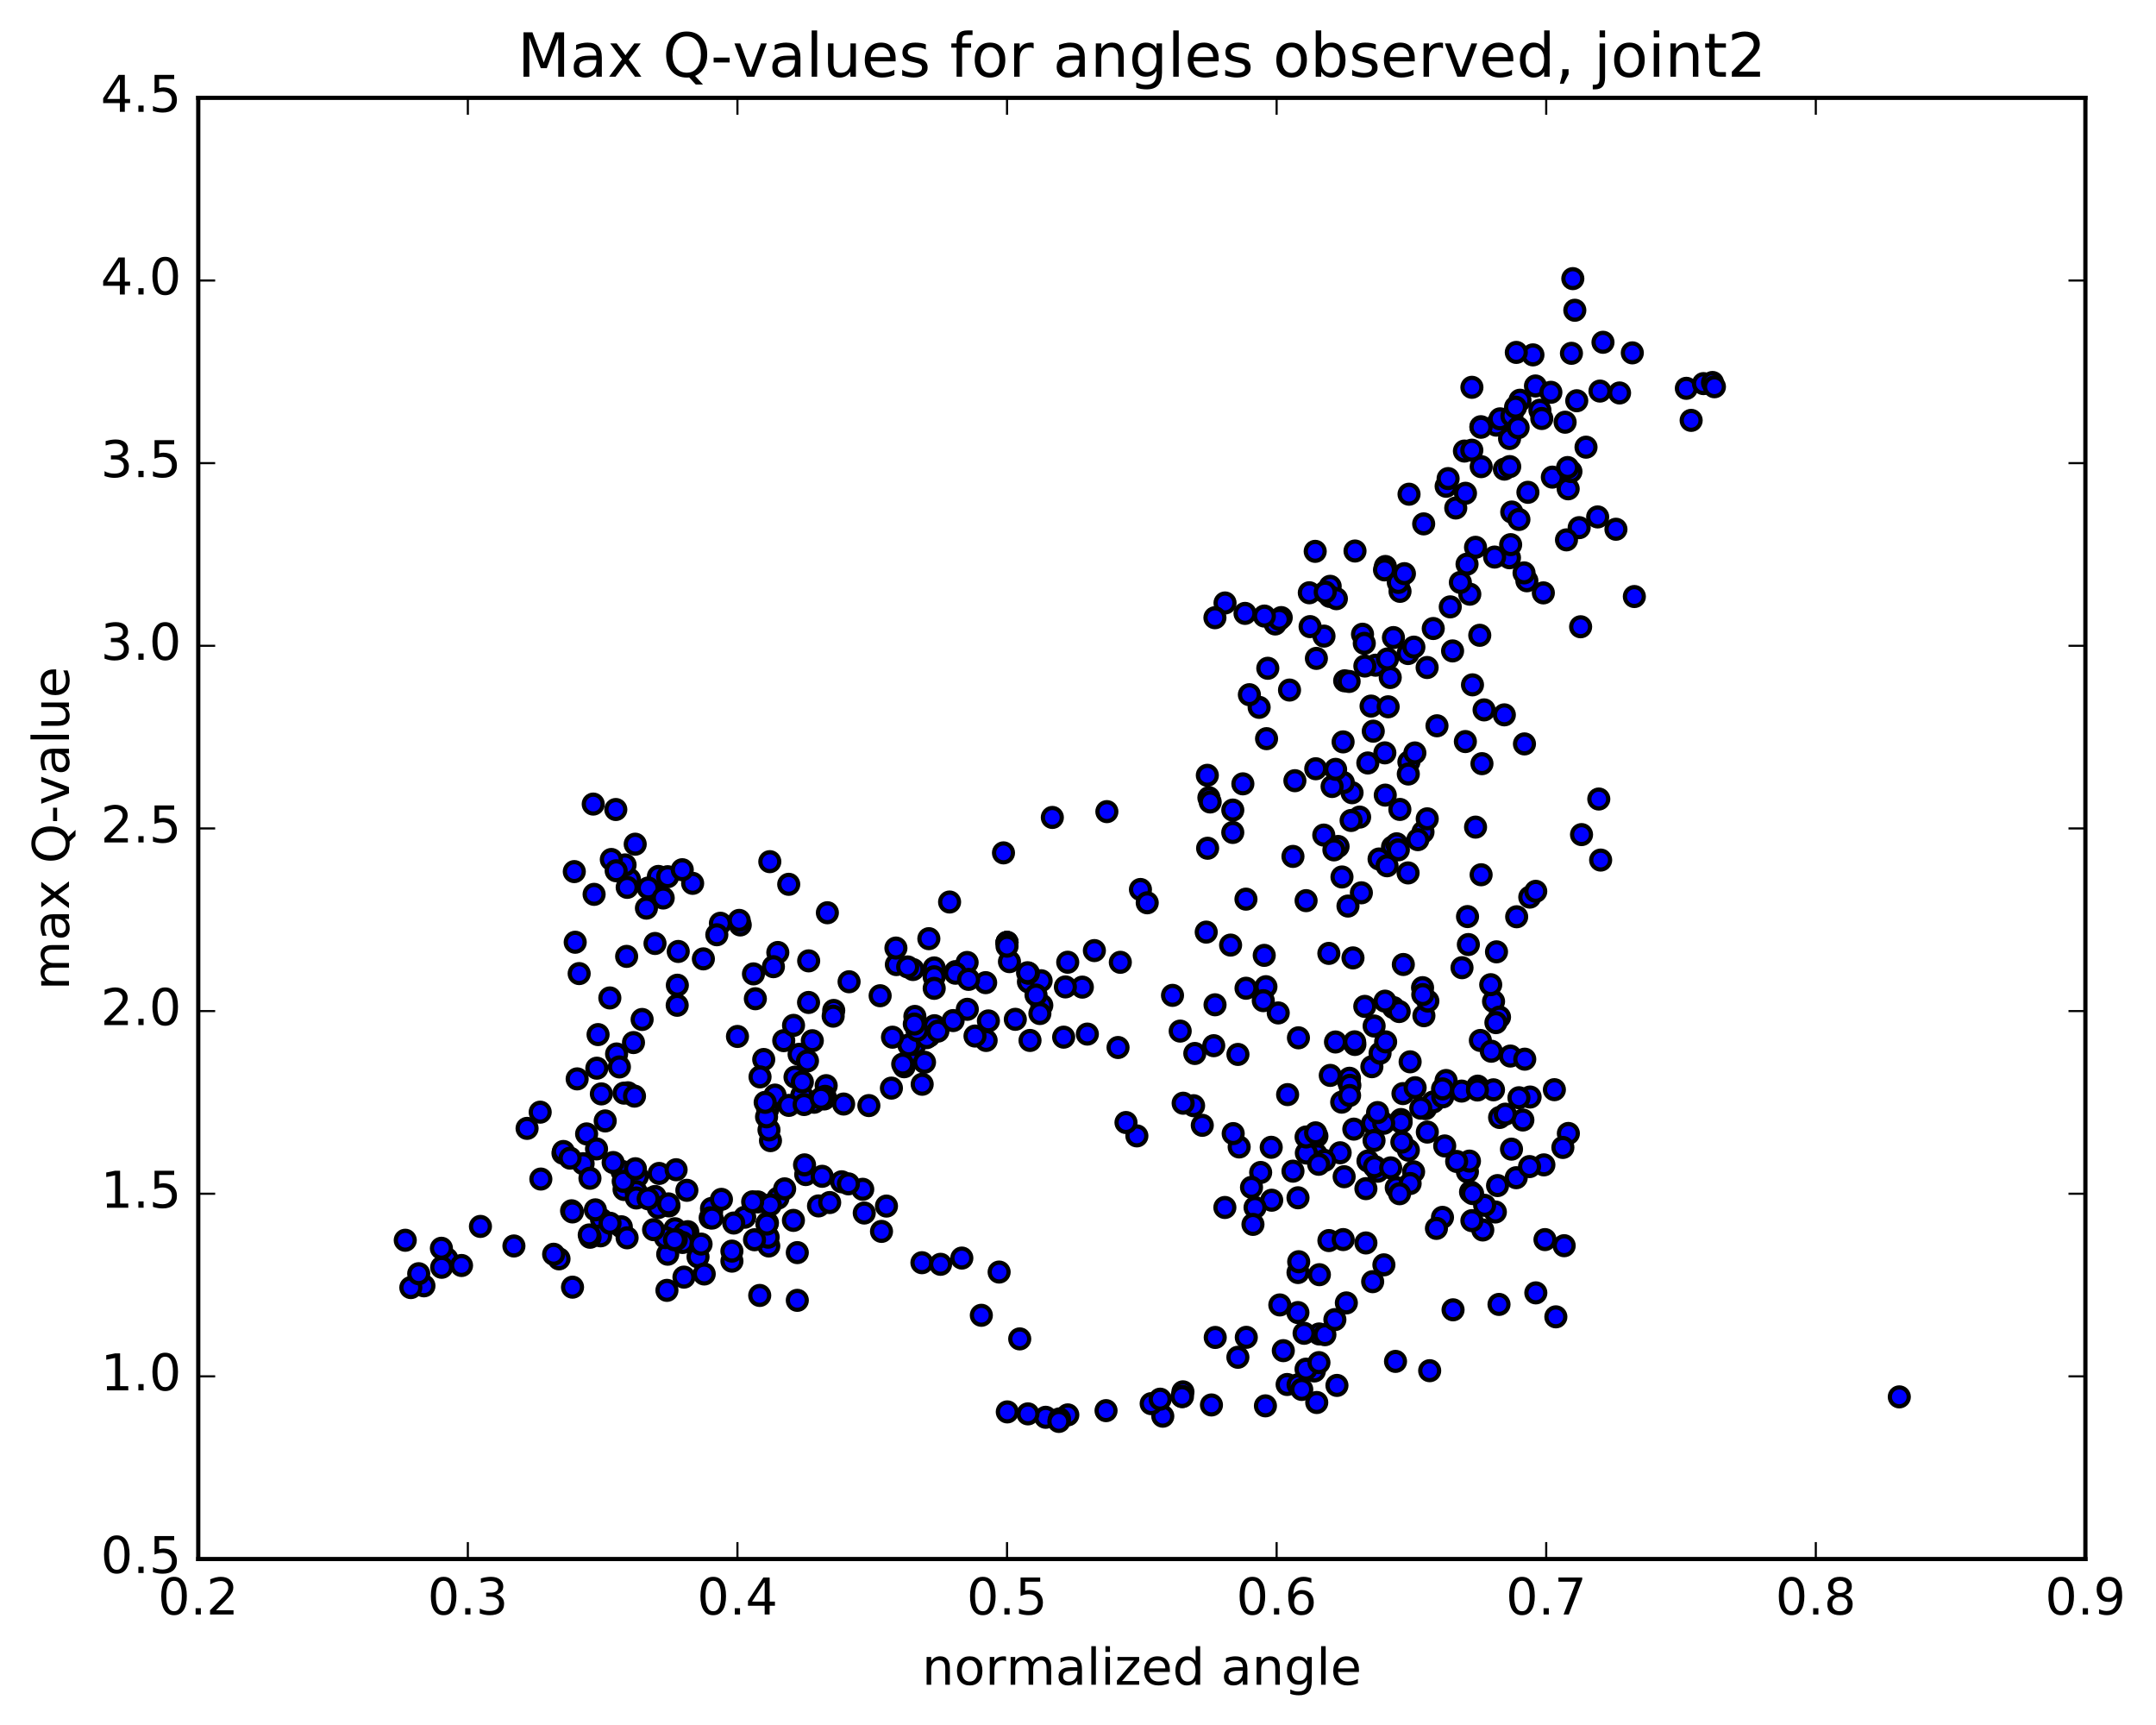 <?xml version="1.0" encoding="utf-8" standalone="no"?>
<!DOCTYPE svg PUBLIC "-//W3C//DTD SVG 1.1//EN"
  "http://www.w3.org/Graphics/SVG/1.1/DTD/svg11.dtd">
<!-- Created with matplotlib (http://matplotlib.org/) -->
<svg height="408pt" version="1.1" viewBox="0 0 510 408" width="510pt" xmlns="http://www.w3.org/2000/svg" xmlns:xlink="http://www.w3.org/1999/xlink">
 <defs>
  <style type="text/css">
*{stroke-linecap:butt;stroke-linejoin:round;stroke-miterlimit:100000;}
  </style>
 </defs>
 <g id="figure_1">
  <g id="patch_1">
   <path d="M 0 408.169 
L 510.039 408.169 
L 510.039 0 
L 0 0 
z
" style="fill:#ffffff;"/>
  </g>
  <g id="axes_1">
   <g id="patch_2">
    <path d="M 46.898 368.742 
L 493.298 368.742 
L 493.298 23.142 
L 46.898 23.142 
z
" style="fill:#ffffff;"/>
   </g>
   <g id="PathCollection_1">
    <defs>
     <path d="M 0 2.236 
C 0.593 2.236 1.162 2 1.581 1.581 
C 2 1.162 2.236 0.593 2.236 0 
C 2.236 -0.593 2 -1.162 1.581 -1.581 
C 1.162 -2 0.593 -2.236 0 -2.236 
C -0.593 -2.236 -1.162 -2 -1.581 -1.581 
C -2 -1.162 -2.236 -0.593 -2.236 0 
C -2.236 0.593 -2 1.162 -1.581 1.581 
C -1.162 2 -0.593 2.236 0 2.236 
z
" id="mf347d3de37" style="stroke:#000000;"/>
    </defs>
    <g clip-path="url(#pd927ff3be4)">
     <use style="fill:#0000ff;stroke:#000000;" x="449.278" xlink:href="#mf347d3de37" y="330.392"/>
     <use style="fill:#0000ff;stroke:#000000;" x="238.212" xlink:href="#mf347d3de37" y="222.899"/>
     <use style="fill:#0000ff;stroke:#000000;" x="243.274" xlink:href="#mf347d3de37" y="232.231"/>
     <use style="fill:#0000ff;stroke:#000000;" x="256.028" xlink:href="#mf347d3de37" y="233.477"/>
     <use style="fill:#0000ff;stroke:#000000;" x="258.875" xlink:href="#mf347d3de37" y="224.834"/>
     <use style="fill:#0000ff;stroke:#000000;" x="246.275" xlink:href="#mf347d3de37" y="231.966"/>
     <use style="fill:#0000ff;stroke:#000000;" x="243.649" xlink:href="#mf347d3de37" y="246.089"/>
     <use style="fill:#0000ff;stroke:#000000;" x="246.436" xlink:href="#mf347d3de37" y="237.778"/>
     <use style="fill:#0000ff;stroke:#000000;" x="233.806" xlink:href="#mf347d3de37" y="241.47"/>
     <use style="fill:#0000ff;stroke:#000000;" x="219.814" xlink:href="#mf347d3de37" y="245.028"/>
     <use style="fill:#0000ff;stroke:#000000;" x="215.613" xlink:href="#mf347d3de37" y="249.298"/>
     <use style="fill:#0000ff;stroke:#000000;" x="218.141" xlink:href="#mf347d3de37" y="256.449"/>
     <use style="fill:#0000ff;stroke:#000000;" x="213.869" xlink:href="#mf347d3de37" y="252.31"/>
     <use style="fill:#0000ff;stroke:#000000;" x="216.449" xlink:href="#mf347d3de37" y="247.044"/>
     <use style="fill:#0000ff;stroke:#000000;" x="213.534" xlink:href="#mf347d3de37" y="251.684"/>
     <use style="fill:#0000ff;stroke:#000000;" x="221.05" xlink:href="#mf347d3de37" y="242.605"/>
     <use style="fill:#0000ff;stroke:#000000;" x="220.983" xlink:href="#mf347d3de37" y="228.934"/>
     <use style="fill:#0000ff;stroke:#000000;" x="220.969" xlink:href="#mf347d3de37" y="231.025"/>
     <use style="fill:#0000ff;stroke:#000000;" x="220.987" xlink:href="#mf347d3de37" y="233.763"/>
     <use style="fill:#0000ff;stroke:#000000;" x="215.97" xlink:href="#mf347d3de37" y="229.312"/>
     <use style="fill:#0000ff;stroke:#000000;" x="212.031" xlink:href="#mf347d3de37" y="228.144"/>
     <use style="fill:#0000ff;stroke:#000000;" x="219.719" xlink:href="#mf347d3de37" y="222.018"/>
     <use style="fill:#0000ff;stroke:#000000;" x="214.711" xlink:href="#mf347d3de37" y="228.696"/>
     <use style="fill:#0000ff;stroke:#000000;" x="211.929" xlink:href="#mf347d3de37" y="224.235"/>
     <use style="fill:#0000ff;stroke:#000000;" x="224.624" xlink:href="#mf347d3de37" y="213.346"/>
     <use style="fill:#0000ff;stroke:#000000;" x="237.373" xlink:href="#mf347d3de37" y="201.724"/>
     <use style="fill:#0000ff;stroke:#000000;" x="248.929" xlink:href="#mf347d3de37" y="193.342"/>
     <use style="fill:#0000ff;stroke:#000000;" x="261.83" xlink:href="#mf347d3de37" y="191.968"/>
     <use style="fill:#0000ff;stroke:#000000;" x="269.773" xlink:href="#mf347d3de37" y="210.382"/>
     <use style="fill:#0000ff;stroke:#000000;" x="265.012" xlink:href="#mf347d3de37" y="227.605"/>
     <use style="fill:#0000ff;stroke:#000000;" x="252.569" xlink:href="#mf347d3de37" y="227.59"/>
     <use style="fill:#0000ff;stroke:#000000;" x="245.075" xlink:href="#mf347d3de37" y="235.353"/>
     <use style="fill:#0000ff;stroke:#000000;" x="240.173" xlink:href="#mf347d3de37" y="241.091"/>
     <use style="fill:#0000ff;stroke:#000000;" x="228.817" xlink:href="#mf347d3de37" y="238.724"/>
     <use style="fill:#0000ff;stroke:#000000;" x="226.029" xlink:href="#mf347d3de37" y="229.806"/>
     <use style="fill:#0000ff;stroke:#000000;" x="228.773" xlink:href="#mf347d3de37" y="227.643"/>
     <use style="fill:#0000ff;stroke:#000000;" x="226.011" xlink:href="#mf347d3de37" y="230.187"/>
     <use style="fill:#0000ff;stroke:#000000;" x="238.786" xlink:href="#mf347d3de37" y="227.45"/>
     <use style="fill:#0000ff;stroke:#000000;" x="251.608" xlink:href="#mf347d3de37" y="245.311"/>
     <use style="fill:#0000ff;stroke:#000000;" x="264.47" xlink:href="#mf347d3de37" y="247.759"/>
     <use style="fill:#0000ff;stroke:#000000;" x="277.357" xlink:href="#mf347d3de37" y="235.422"/>
     <use style="fill:#0000ff;stroke:#000000;" x="285.331" xlink:href="#mf347d3de37" y="220.467"/>
     <use style="fill:#0000ff;stroke:#000000;" x="285.662" xlink:href="#mf347d3de37" y="200.63"/>
     <use style="fill:#0000ff;stroke:#000000;" x="285.962" xlink:href="#mf347d3de37" y="188.671"/>
     <use style="fill:#0000ff;stroke:#000000;" x="286.268" xlink:href="#mf347d3de37" y="189.685"/>
     <use style="fill:#0000ff;stroke:#000000;" x="291.618" xlink:href="#mf347d3de37" y="191.597"/>
     <use style="fill:#0000ff;stroke:#000000;" x="299.604" xlink:href="#mf347d3de37" y="174.71"/>
     <use style="fill:#0000ff;stroke:#000000;" x="305.036" xlink:href="#mf347d3de37" y="163.213"/>
     <use style="fill:#0000ff;stroke:#000000;" x="318.083" xlink:href="#mf347d3de37" y="161.028"/>
     <use style="fill:#0000ff;stroke:#000000;" x="331.174" xlink:href="#mf347d3de37" y="139.867"/>
     <use style="fill:#0000ff;stroke:#000000;" x="344.359" xlink:href="#mf347d3de37" y="120.153"/>
     <use style="fill:#0000ff;stroke:#000000;" x="357.602" xlink:href="#mf347d3de37" y="121.108"/>
     <use style="fill:#0000ff;stroke:#000000;" x="361.18" xlink:href="#mf347d3de37" y="137.365"/>
     <use style="fill:#0000ff;stroke:#000000;" x="349.042" xlink:href="#mf347d3de37" y="195.633"/>
     <use style="fill:#0000ff;stroke:#000000;" x="336.824" xlink:href="#mf347d3de37" y="240.239"/>
     <use style="fill:#0000ff;stroke:#000000;" x="329.609" xlink:href="#mf347d3de37" y="238.308"/>
     <use style="fill:#0000ff;stroke:#000000;" x="325.049" xlink:href="#mf347d3de37" y="242.674"/>
     <use style="fill:#0000ff;stroke:#000000;" x="319.056" xlink:href="#mf347d3de37" y="255.995"/>
     <use style="fill:#0000ff;stroke:#000000;" x="324.52" xlink:href="#mf347d3de37" y="252.297"/>
     <use style="fill:#0000ff;stroke:#000000;" x="337.634" xlink:href="#mf347d3de37" y="267.762"/>
     <use style="fill:#0000ff;stroke:#000000;" x="350.753" xlink:href="#mf347d3de37" y="290.914"/>
     <use style="fill:#0000ff;stroke:#000000;" x="354.245" xlink:href="#mf347d3de37" y="280.414"/>
     <use style="fill:#0000ff;stroke:#000000;" x="347.117" xlink:href="#mf347d3de37" y="277.155"/>
     <use style="fill:#0000ff;stroke:#000000;" x="347.599" xlink:href="#mf347d3de37" y="274.623"/>
     <use style="fill:#0000ff;stroke:#000000;" x="348.176" xlink:href="#mf347d3de37" y="288.713"/>
     <use style="fill:#0000ff;stroke:#000000;" x="353.725" xlink:href="#mf347d3de37" y="286.662"/>
     <use style="fill:#0000ff;stroke:#000000;" x="357.279" xlink:href="#mf347d3de37" y="249.778"/>
     <use style="fill:#0000ff;stroke:#000000;" x="350.179" xlink:href="#mf347d3de37" y="246.092"/>
     <use style="fill:#0000ff;stroke:#000000;" x="345.741" xlink:href="#mf347d3de37" y="258.065"/>
     <use style="fill:#0000ff;stroke:#000000;" x="333.565" xlink:href="#mf347d3de37" y="251.145"/>
     <use style="fill:#0000ff;stroke:#000000;" x="331.398" xlink:href="#mf347d3de37" y="264.795"/>
     <use style="fill:#0000ff;stroke:#000000;" x="344.573" xlink:href="#mf347d3de37" y="274.704"/>
     <use style="fill:#0000ff;stroke:#000000;" x="352.763" xlink:href="#mf347d3de37" y="248.636"/>
     <use style="fill:#0000ff;stroke:#000000;" x="353.298" xlink:href="#mf347d3de37" y="236.859"/>
     <use style="fill:#0000ff;stroke:#000000;" x="353.997" xlink:href="#mf347d3de37" y="225.129"/>
     <use style="fill:#0000ff;stroke:#000000;" x="349.561" xlink:href="#mf347d3de37" y="256.894"/>
     <use style="fill:#0000ff;stroke:#000000;" x="341.218" xlink:href="#mf347d3de37" y="287.931"/>
     <use style="fill:#0000ff;stroke:#000000;" x="341.746" xlink:href="#mf347d3de37" y="271.04"/>
     <use style="fill:#0000ff;stroke:#000000;" x="347.34" xlink:href="#mf347d3de37" y="223.405"/>
     <use style="fill:#0000ff;stroke:#000000;" x="360.61" xlink:href="#mf347d3de37" y="175.952"/>
     <use style="fill:#0000ff;stroke:#000000;" x="373.895" xlink:href="#mf347d3de37" y="148.244"/>
     <use style="fill:#0000ff;stroke:#000000;" x="382.25" xlink:href="#mf347d3de37" y="125.178"/>
     <use style="fill:#0000ff;stroke:#000000;" x="377.927" xlink:href="#mf347d3de37" y="122.264"/>
     <use style="fill:#0000ff;stroke:#000000;" x="370.95" xlink:href="#mf347d3de37" y="115.614"/>
     <use style="fill:#0000ff;stroke:#000000;" x="371.604" xlink:href="#mf347d3de37" y="111.523"/>
     <use style="fill:#0000ff;stroke:#000000;" x="367.207" xlink:href="#mf347d3de37" y="112.852"/>
     <use style="fill:#0000ff;stroke:#000000;" x="361.427" xlink:href="#mf347d3de37" y="116.442"/>
     <use style="fill:#0000ff;stroke:#000000;" x="357.062" xlink:href="#mf347d3de37" y="131.919"/>
     <use style="fill:#0000ff;stroke:#000000;" x="350.037" xlink:href="#mf347d3de37" y="150.259"/>
     <use style="fill:#0000ff;stroke:#000000;" x="350.556" xlink:href="#mf347d3de37" y="180.624"/>
     <use style="fill:#0000ff;stroke:#000000;" x="351.059" xlink:href="#mf347d3de37" y="167.904"/>
     <use style="fill:#0000ff;stroke:#000000;" x="346.632" xlink:href="#mf347d3de37" y="175.396"/>
     <use style="fill:#0000ff;stroke:#000000;" x="333.275" xlink:href="#mf347d3de37" y="180.216"/>
     <use style="fill:#0000ff;stroke:#000000;" x="331.135" xlink:href="#mf347d3de37" y="191.448"/>
     <use style="fill:#0000ff;stroke:#000000;" x="334.687" xlink:href="#mf347d3de37" y="178.088"/>
     <use style="fill:#0000ff;stroke:#000000;" x="327.585" xlink:href="#mf347d3de37" y="178.069"/>
     <use style="fill:#0000ff;stroke:#000000;" x="333.133" xlink:href="#mf347d3de37" y="183.071"/>
     <use style="fill:#0000ff;stroke:#000000;" x="336.61" xlink:href="#mf347d3de37" y="196.787"/>
     <use style="fill:#0000ff;stroke:#000000;" x="329.402" xlink:href="#mf347d3de37" y="200.331"/>
     <use style="fill:#0000ff;stroke:#000000;" x="324.845" xlink:href="#mf347d3de37" y="172.94"/>
     <use style="fill:#0000ff;stroke:#000000;" x="317.708" xlink:href="#mf347d3de37" y="175.475"/>
     <use style="fill:#0000ff;stroke:#000000;" x="313.135" xlink:href="#mf347d3de37" y="197.514"/>
     <use style="fill:#0000ff;stroke:#000000;" x="305.848" xlink:href="#mf347d3de37" y="202.56"/>
     <use style="fill:#0000ff;stroke:#000000;" x="311.239" xlink:href="#mf347d3de37" y="181.825"/>
     <use style="fill:#0000ff;stroke:#000000;" x="324.324" xlink:href="#mf347d3de37" y="167.005"/>
     <use style="fill:#0000ff;stroke:#000000;" x="327.682" xlink:href="#mf347d3de37" y="188.064"/>
     <use style="fill:#0000ff;stroke:#000000;" x="325.398" xlink:href="#mf347d3de37" y="157.334"/>
     <use style="fill:#0000ff;stroke:#000000;" x="328.858" xlink:href="#mf347d3de37" y="160.243"/>
     <use style="fill:#0000ff;stroke:#000000;" x="321.618" xlink:href="#mf347d3de37" y="193.263"/>
     <use style="fill:#0000ff;stroke:#000000;" x="322.032" xlink:href="#mf347d3de37" y="211.168"/>
     <use style="fill:#0000ff;stroke:#000000;" x="317.446" xlink:href="#mf347d3de37" y="207.424"/>
     <use style="fill:#0000ff;stroke:#000000;" x="308.955" xlink:href="#mf347d3de37" y="213.023"/>
     <use style="fill:#0000ff;stroke:#000000;" x="314.341" xlink:href="#mf347d3de37" y="225.498"/>
     <use style="fill:#0000ff;stroke:#000000;" x="318.863" xlink:href="#mf347d3de37" y="214.302"/>
     <use style="fill:#0000ff;stroke:#000000;" x="316.518" xlink:href="#mf347d3de37" y="200.208"/>
     <use style="fill:#0000ff;stroke:#000000;" x="319.828" xlink:href="#mf347d3de37" y="187.496"/>
     <use style="fill:#0000ff;stroke:#000000;" x="306.305" xlink:href="#mf347d3de37" y="184.652"/>
     <use style="fill:#0000ff;stroke:#000000;" x="293.998" xlink:href="#mf347d3de37" y="185.397"/>
     <use style="fill:#0000ff;stroke:#000000;" x="291.612" xlink:href="#mf347d3de37" y="196.891"/>
     <use style="fill:#0000ff;stroke:#000000;" x="294.73" xlink:href="#mf347d3de37" y="212.668"/>
     <use style="fill:#0000ff;stroke:#000000;" x="291.096" xlink:href="#mf347d3de37" y="223.533"/>
     <use style="fill:#0000ff;stroke:#000000;" x="299.054" xlink:href="#mf347d3de37" y="225.966"/>
     <use style="fill:#0000ff;stroke:#000000;" x="299.456" xlink:href="#mf347d3de37" y="233.374"/>
     <use style="fill:#0000ff;stroke:#000000;" x="294.745" xlink:href="#mf347d3de37" y="233.742"/>
     <use style="fill:#0000ff;stroke:#000000;" x="287.416" xlink:href="#mf347d3de37" y="237.654"/>
     <use style="fill:#0000ff;stroke:#000000;" x="282.631" xlink:href="#mf347d3de37" y="249.17"/>
     <use style="fill:#0000ff;stroke:#000000;" x="268.927" xlink:href="#mf347d3de37" y="268.662"/>
     <use style="fill:#0000ff;stroke:#000000;" x="266.353" xlink:href="#mf347d3de37" y="265.501"/>
     <use style="fill:#0000ff;stroke:#000000;" x="279.174" xlink:href="#mf347d3de37" y="243.876"/>
     <use style="fill:#0000ff;stroke:#000000;" x="287.109" xlink:href="#mf347d3de37" y="247.329"/>
     <use style="fill:#0000ff;stroke:#000000;" x="282.344" xlink:href="#mf347d3de37" y="261.525"/>
     <use style="fill:#0000ff;stroke:#000000;" x="279.873" xlink:href="#mf347d3de37" y="260.935"/>
     <use style="fill:#0000ff;stroke:#000000;" x="292.833" xlink:href="#mf347d3de37" y="249.396"/>
     <use style="fill:#0000ff;stroke:#000000;" x="307.144" xlink:href="#mf347d3de37" y="245.467"/>
     <use style="fill:#0000ff;stroke:#000000;" x="320.245" xlink:href="#mf347d3de37" y="267.063"/>
     <use style="fill:#0000ff;stroke:#000000;" x="323.59" xlink:href="#mf347d3de37" y="274.602"/>
     <use style="fill:#0000ff;stroke:#000000;" x="311.352" xlink:href="#mf347d3de37" y="272.994"/>
     <use style="fill:#0000ff;stroke:#000000;" x="309.015" xlink:href="#mf347d3de37" y="272.719"/>
     <use style="fill:#0000ff;stroke:#000000;" x="317.011" xlink:href="#mf347d3de37" y="272.656"/>
     <use style="fill:#0000ff;stroke:#000000;" x="317.378" xlink:href="#mf347d3de37" y="260.683"/>
     <use style="fill:#0000ff;stroke:#000000;" x="322.837" xlink:href="#mf347d3de37" y="238.032"/>
     <use style="fill:#0000ff;stroke:#000000;" x="330.98" xlink:href="#mf347d3de37" y="239.25"/>
     <use style="fill:#0000ff;stroke:#000000;" x="326.454" xlink:href="#mf347d3de37" y="249.104"/>
     <use style="fill:#0000ff;stroke:#000000;" x="319.217" xlink:href="#mf347d3de37" y="255.032"/>
     <use style="fill:#0000ff;stroke:#000000;" x="324.672" xlink:href="#mf347d3de37" y="265.663"/>
     <use style="fill:#0000ff;stroke:#000000;" x="331.437" xlink:href="#mf347d3de37" y="265.441"/>
     <use style="fill:#0000ff;stroke:#000000;" x="331.87" xlink:href="#mf347d3de37" y="258.659"/>
     <use style="fill:#0000ff;stroke:#000000;" x="327.318" xlink:href="#mf347d3de37" y="265.682"/>
     <use style="fill:#0000ff;stroke:#000000;" x="325.029" xlink:href="#mf347d3de37" y="269.761"/>
     <use style="fill:#0000ff;stroke:#000000;" x="334.383" xlink:href="#mf347d3de37" y="277.154"/>
     <use style="fill:#0000ff;stroke:#000000;" x="339.79" xlink:href="#mf347d3de37" y="290.543"/>
     <use style="fill:#0000ff;stroke:#000000;" x="347.857" xlink:href="#mf347d3de37" y="281.918"/>
     <use style="fill:#0000ff;stroke:#000000;" x="353.284" xlink:href="#mf347d3de37" y="257.765"/>
     <use style="fill:#0000ff;stroke:#000000;" x="367.689" xlink:href="#mf347d3de37" y="257.733"/>
     <use style="fill:#0000ff;stroke:#000000;" x="370.997" xlink:href="#mf347d3de37" y="268.085"/>
     <use style="fill:#0000ff;stroke:#000000;" x="358.661" xlink:href="#mf347d3de37" y="278.553"/>
     <use style="fill:#0000ff;stroke:#000000;" x="357.543" xlink:href="#mf347d3de37" y="271.799"/>
     <use style="fill:#0000ff;stroke:#000000;" x="361.942" xlink:href="#mf347d3de37" y="259.473"/>
     <use style="fill:#0000ff;stroke:#000000;" x="349.484" xlink:href="#mf347d3de37" y="257.808"/>
     <use style="fill:#0000ff;stroke:#000000;" x="342.07" xlink:href="#mf347d3de37" y="255.56"/>
     <use style="fill:#0000ff;stroke:#000000;" x="337.214" xlink:href="#mf347d3de37" y="262.216"/>
     <use style="fill:#0000ff;stroke:#000000;" x="334.751" xlink:href="#mf347d3de37" y="257.266"/>
     <use style="fill:#0000ff;stroke:#000000;" x="339.015" xlink:href="#mf347d3de37" y="260.64"/>
     <use style="fill:#0000ff;stroke:#000000;" x="330.284" xlink:href="#mf347d3de37" y="280.896"/>
     <use style="fill:#0000ff;stroke:#000000;" x="325.35" xlink:href="#mf347d3de37" y="276.016"/>
     <use style="fill:#0000ff;stroke:#000000;" x="311.513" xlink:href="#mf347d3de37" y="268.713"/>
     <use style="fill:#0000ff;stroke:#000000;" x="308.95" xlink:href="#mf347d3de37" y="268.923"/>
     <use style="fill:#0000ff;stroke:#000000;" x="317.958" xlink:href="#mf347d3de37" y="278.317"/>
     <use style="fill:#0000ff;stroke:#000000;" x="323.105" xlink:href="#mf347d3de37" y="281.139"/>
     <use style="fill:#0000ff;stroke:#000000;" x="325.91" xlink:href="#mf347d3de37" y="277.019"/>
     <use style="fill:#0000ff;stroke:#000000;" x="313.335" xlink:href="#mf347d3de37" y="274.467"/>
     <use style="fill:#0000ff;stroke:#000000;" x="300.706" xlink:href="#mf347d3de37" y="271.358"/>
     <use style="fill:#0000ff;stroke:#000000;" x="293.125" xlink:href="#mf347d3de37" y="271.283"/>
     <use style="fill:#0000ff;stroke:#000000;" x="298.207" xlink:href="#mf347d3de37" y="277.315"/>
     <use style="fill:#0000ff;stroke:#000000;" x="305.852" xlink:href="#mf347d3de37" y="277.003"/>
     <use style="fill:#0000ff;stroke:#000000;" x="300.82" xlink:href="#mf347d3de37" y="283.877"/>
     <use style="fill:#0000ff;stroke:#000000;" x="296.884" xlink:href="#mf347d3de37" y="285.591"/>
     <use style="fill:#0000ff;stroke:#000000;" x="307.041" xlink:href="#mf347d3de37" y="283.304"/>
     <use style="fill:#0000ff;stroke:#000000;" x="307.043" xlink:href="#mf347d3de37" y="300.98"/>
     <use style="fill:#0000ff;stroke:#000000;" x="307.019" xlink:href="#mf347d3de37" y="310.45"/>
     <use style="fill:#0000ff;stroke:#000000;" x="312.049" xlink:href="#mf347d3de37" y="315.511"/>
     <use style="fill:#0000ff;stroke:#000000;" x="324.703" xlink:href="#mf347d3de37" y="303.143"/>
     <use style="fill:#0000ff;stroke:#000000;" x="327.36" xlink:href="#mf347d3de37" y="299.161"/>
     <use style="fill:#0000ff;stroke:#000000;" x="318.478" xlink:href="#mf347d3de37" y="308.169"/>
     <use style="fill:#0000ff;stroke:#000000;" x="313.403" xlink:href="#mf347d3de37" y="315.685"/>
     <use style="fill:#0000ff;stroke:#000000;" x="304.468" xlink:href="#mf347d3de37" y="327.463"/>
     <use style="fill:#0000ff;stroke:#000000;" x="299.336" xlink:href="#mf347d3de37" y="332.514"/>
     <use style="fill:#0000ff;stroke:#000000;" x="286.567" xlink:href="#mf347d3de37" y="332.303"/>
     <use style="fill:#0000ff;stroke:#000000;" x="275.057" xlink:href="#mf347d3de37" y="334.961"/>
     <use style="fill:#0000ff;stroke:#000000;" x="272.31" xlink:href="#mf347d3de37" y="331.991"/>
     <use style="fill:#0000ff;stroke:#000000;" x="279.821" xlink:href="#mf347d3de37" y="329.199"/>
     <use style="fill:#0000ff;stroke:#000000;" x="279.709" xlink:href="#mf347d3de37" y="330.307"/>
     <use style="fill:#0000ff;stroke:#000000;" x="279.603" xlink:href="#mf347d3de37" y="330.318"/>
     <use style="fill:#0000ff;stroke:#000000;" x="274.434" xlink:href="#mf347d3de37" y="330.936"/>
     <use style="fill:#0000ff;stroke:#000000;" x="261.634" xlink:href="#mf347d3de37" y="333.646"/>
     <use style="fill:#0000ff;stroke:#000000;" x="252.588" xlink:href="#mf347d3de37" y="334.652"/>
     <use style="fill:#0000ff;stroke:#000000;" x="247.349" xlink:href="#mf347d3de37" y="335.219"/>
     <use style="fill:#0000ff;stroke:#000000;" x="238.275" xlink:href="#mf347d3de37" y="333.945"/>
     <use style="fill:#0000ff;stroke:#000000;" x="243.162" xlink:href="#mf347d3de37" y="334.413"/>
     <use style="fill:#0000ff;stroke:#000000;" x="250.625" xlink:href="#mf347d3de37" y="335.6"/>
     <use style="fill:#0000ff;stroke:#000000;" x="250.475" xlink:href="#mf347d3de37" y="336.198"/>
     <use style="fill:#0000ff;stroke:#000000;" x="238.212" xlink:href="#mf347d3de37" y="222.899"/>
     <use style="fill:#0000ff;stroke:#000000;" x="243.281" xlink:href="#mf347d3de37" y="230.19"/>
     <use style="fill:#0000ff;stroke:#000000;" x="245.984" xlink:href="#mf347d3de37" y="239.723"/>
     <use style="fill:#0000ff;stroke:#000000;" x="233.27" xlink:href="#mf347d3de37" y="246.091"/>
     <use style="fill:#0000ff;stroke:#000000;" x="219.182" xlink:href="#mf347d3de37" y="245.43"/>
     <use style="fill:#0000ff;stroke:#000000;" x="214.979" xlink:href="#mf347d3de37" y="247.155"/>
     <use style="fill:#0000ff;stroke:#000000;" x="218.693" xlink:href="#mf347d3de37" y="251.248"/>
     <use style="fill:#0000ff;stroke:#000000;" x="210.863" xlink:href="#mf347d3de37" y="257.363"/>
     <use style="fill:#0000ff;stroke:#000000;" x="205.532" xlink:href="#mf347d3de37" y="261.493"/>
     <use style="fill:#0000ff;stroke:#000000;" x="192.581" xlink:href="#mf347d3de37" y="260.705"/>
     <use style="fill:#0000ff;stroke:#000000;" x="183.329" xlink:href="#mf347d3de37" y="259.012"/>
     <use style="fill:#0000ff;stroke:#000000;" x="188.058" xlink:href="#mf347d3de37" y="254.761"/>
     <use style="fill:#0000ff;stroke:#000000;" x="195.433" xlink:href="#mf347d3de37" y="256.779"/>
     <use style="fill:#0000ff;stroke:#000000;" x="195.169" xlink:href="#mf347d3de37" y="259.309"/>
     <use style="fill:#0000ff;stroke:#000000;" x="194.952" xlink:href="#mf347d3de37" y="259.934"/>
     <use style="fill:#0000ff;stroke:#000000;" x="189.657" xlink:href="#mf347d3de37" y="259.066"/>
     <use style="fill:#0000ff;stroke:#000000;" x="186.599" xlink:href="#mf347d3de37" y="261.448"/>
     <use style="fill:#0000ff;stroke:#000000;" x="190.208" xlink:href="#mf347d3de37" y="261.245"/>
     <use style="fill:#0000ff;stroke:#000000;" x="182.257" xlink:href="#mf347d3de37" y="269.786"/>
     <use style="fill:#0000ff;stroke:#000000;" x="181.903" xlink:href="#mf347d3de37" y="267.248"/>
     <use style="fill:#0000ff;stroke:#000000;" x="181.592" xlink:href="#mf347d3de37" y="262.442"/>
     <use style="fill:#0000ff;stroke:#000000;" x="181.329" xlink:href="#mf347d3de37" y="264.156"/>
     <use style="fill:#0000ff;stroke:#000000;" x="181" xlink:href="#mf347d3de37" y="260.73"/>
     <use style="fill:#0000ff;stroke:#000000;" x="180.661" xlink:href="#mf347d3de37" y="250.596"/>
     <use style="fill:#0000ff;stroke:#000000;" x="185.394" xlink:href="#mf347d3de37" y="246.136"/>
     <use style="fill:#0000ff;stroke:#000000;" x="189.028" xlink:href="#mf347d3de37" y="249.369"/>
     <use style="fill:#0000ff;stroke:#000000;" x="179.786" xlink:href="#mf347d3de37" y="254.705"/>
     <use style="fill:#0000ff;stroke:#000000;" x="174.448" xlink:href="#mf347d3de37" y="245.144"/>
     <use style="fill:#0000ff;stroke:#000000;" x="160.189" xlink:href="#mf347d3de37" y="237.77"/>
     <use style="fill:#0000ff;stroke:#000000;" x="145.855" xlink:href="#mf347d3de37" y="249.288"/>
     <use style="fill:#0000ff;stroke:#000000;" x="136.526" xlink:href="#mf347d3de37" y="255.18"/>
     <use style="fill:#0000ff;stroke:#000000;" x="141.179" xlink:href="#mf347d3de37" y="252.653"/>
     <use style="fill:#0000ff;stroke:#000000;" x="148.527" xlink:href="#mf347d3de37" y="258.47"/>
     <use style="fill:#0000ff;stroke:#000000;" x="143.161" xlink:href="#mf347d3de37" y="265.125"/>
     <use style="fill:#0000ff;stroke:#000000;" x="138.764" xlink:href="#mf347d3de37" y="268.195"/>
     <use style="fill:#0000ff;stroke:#000000;" x="141.11" xlink:href="#mf347d3de37" y="271.744"/>
     <use style="fill:#0000ff;stroke:#000000;" x="133.172" xlink:href="#mf347d3de37" y="272.76"/>
     <use style="fill:#0000ff;stroke:#000000;" x="127.782" xlink:href="#mf347d3de37" y="263.052"/>
     <use style="fill:#0000ff;stroke:#000000;" x="124.68" xlink:href="#mf347d3de37" y="266.886"/>
     <use style="fill:#0000ff;stroke:#000000;" x="133.272" xlink:href="#mf347d3de37" y="272.349"/>
     <use style="fill:#0000ff;stroke:#000000;" x="127.935" xlink:href="#mf347d3de37" y="278.872"/>
     <use style="fill:#0000ff;stroke:#000000;" x="113.648" xlink:href="#mf347d3de37" y="290.074"/>
     <use style="fill:#0000ff;stroke:#000000;" x="105.7" xlink:href="#mf347d3de37" y="297.725"/>
     <use style="fill:#0000ff;stroke:#000000;" x="100.284" xlink:href="#mf347d3de37" y="304.126"/>
     <use style="fill:#0000ff;stroke:#000000;" x="97.181" xlink:href="#mf347d3de37" y="304.54"/>
     <use style="fill:#0000ff;stroke:#000000;" x="104.479" xlink:href="#mf347d3de37" y="299.741"/>
     <use style="fill:#0000ff;stroke:#000000;" x="99.046" xlink:href="#mf347d3de37" y="301.261"/>
     <use style="fill:#0000ff;stroke:#000000;" x="95.863" xlink:href="#mf347d3de37" y="293.348"/>
     <use style="fill:#0000ff;stroke:#000000;" x="104.414" xlink:href="#mf347d3de37" y="295.242"/>
     <use style="fill:#0000ff;stroke:#000000;" x="109.174" xlink:href="#mf347d3de37" y="299.316"/>
     <use style="fill:#0000ff;stroke:#000000;" x="121.567" xlink:href="#mf347d3de37" y="294.7"/>
     <use style="fill:#0000ff;stroke:#000000;" x="135.209" xlink:href="#mf347d3de37" y="286.375"/>
     <use style="fill:#0000ff;stroke:#000000;" x="147.621" xlink:href="#mf347d3de37" y="281.339"/>
     <use style="fill:#0000ff;stroke:#000000;" x="154.966" xlink:href="#mf347d3de37" y="282.998"/>
     <use style="fill:#0000ff;stroke:#000000;" x="159.709" xlink:href="#mf347d3de37" y="293.576"/>
     <use style="fill:#0000ff;stroke:#000000;" x="168.347" xlink:href="#mf347d3de37" y="286.44"/>
     <use style="fill:#0000ff;stroke:#000000;" x="173.138" xlink:href="#mf347d3de37" y="298.288"/>
     <use style="fill:#0000ff;stroke:#000000;" x="181.855" xlink:href="#mf347d3de37" y="294.703"/>
     <use style="fill:#0000ff;stroke:#000000;" x="181.705" xlink:href="#mf347d3de37" y="292.624"/>
     <use style="fill:#0000ff;stroke:#000000;" x="181.537" xlink:href="#mf347d3de37" y="289.23"/>
     <use style="fill:#0000ff;stroke:#000000;" x="181.41" xlink:href="#mf347d3de37" y="289.519"/>
     <use style="fill:#0000ff;stroke:#000000;" x="176.167" xlink:href="#mf347d3de37" y="287.905"/>
     <use style="fill:#0000ff;stroke:#000000;" x="168.305" xlink:href="#mf347d3de37" y="285.828"/>
     <use style="fill:#0000ff;stroke:#000000;" x="167.991" xlink:href="#mf347d3de37" y="288.029"/>
     <use style="fill:#0000ff;stroke:#000000;" x="162.694" xlink:href="#mf347d3de37" y="291.317"/>
     <use style="fill:#0000ff;stroke:#000000;" x="158.242" xlink:href="#mf347d3de37" y="285.227"/>
     <use style="fill:#0000ff;stroke:#000000;" x="170.654" xlink:href="#mf347d3de37" y="283.673"/>
     <use style="fill:#0000ff;stroke:#000000;" x="179.267" xlink:href="#mf347d3de37" y="284.281"/>
     <use style="fill:#0000ff;stroke:#000000;" x="184.018" xlink:href="#mf347d3de37" y="283.389"/>
     <use style="fill:#0000ff;stroke:#000000;" x="187.684" xlink:href="#mf347d3de37" y="288.647"/>
     <use style="fill:#0000ff;stroke:#000000;" x="178.482" xlink:href="#mf347d3de37" y="293.225"/>
     <use style="fill:#0000ff;stroke:#000000;" x="173.133" xlink:href="#mf347d3de37" y="295.915"/>
     <use style="fill:#0000ff;stroke:#000000;" x="165.12" xlink:href="#mf347d3de37" y="297.271"/>
     <use style="fill:#0000ff;stroke:#000000;" x="159.67" xlink:href="#mf347d3de37" y="290.625"/>
     <use style="fill:#0000ff;stroke:#000000;" x="146.52" xlink:href="#mf347d3de37" y="252.353"/>
     <use style="fill:#0000ff;stroke:#000000;" x="137.002" xlink:href="#mf347d3de37" y="230.274"/>
     <use style="fill:#0000ff;stroke:#000000;" x="141.472" xlink:href="#mf347d3de37" y="244.703"/>
     <use style="fill:#0000ff;stroke:#000000;" x="149.851" xlink:href="#mf347d3de37" y="246.59"/>
     <use style="fill:#0000ff;stroke:#000000;" x="144.257" xlink:href="#mf347d3de37" y="236.034"/>
     <use style="fill:#0000ff;stroke:#000000;" x="136.065" xlink:href="#mf347d3de37" y="222.861"/>
     <use style="fill:#0000ff;stroke:#000000;" x="140.536" xlink:href="#mf347d3de37" y="211.534"/>
     <use style="fill:#0000ff;stroke:#000000;" x="148.897" xlink:href="#mf347d3de37" y="207.987"/>
     <use style="fill:#0000ff;stroke:#000000;" x="148.364" xlink:href="#mf347d3de37" y="209.877"/>
     <use style="fill:#0000ff;stroke:#000000;" x="152.913" xlink:href="#mf347d3de37" y="214.795"/>
     <use style="fill:#0000ff;stroke:#000000;" x="166.383" xlink:href="#mf347d3de37" y="226.794"/>
     <use style="fill:#0000ff;stroke:#000000;" x="178.679" xlink:href="#mf347d3de37" y="236.223"/>
     <use style="fill:#0000ff;stroke:#000000;" x="191.009" xlink:href="#mf347d3de37" y="250.93"/>
     <use style="fill:#0000ff;stroke:#000000;" x="199.557" xlink:href="#mf347d3de37" y="261.129"/>
     <use style="fill:#0000ff;stroke:#000000;" x="194.232" xlink:href="#mf347d3de37" y="259.763"/>
     <use style="fill:#0000ff;stroke:#000000;" x="189.794" xlink:href="#mf347d3de37" y="255.9"/>
     <use style="fill:#0000ff;stroke:#000000;" x="192.153" xlink:href="#mf347d3de37" y="246.154"/>
     <use style="fill:#0000ff;stroke:#000000;" x="187.71" xlink:href="#mf347d3de37" y="242.521"/>
     <use style="fill:#0000ff;stroke:#000000;" x="191.263" xlink:href="#mf347d3de37" y="237.101"/>
     <use style="fill:#0000ff;stroke:#000000;" x="178.23" xlink:href="#mf347d3de37" y="230.347"/>
     <use style="fill:#0000ff;stroke:#000000;" x="163.844" xlink:href="#mf347d3de37" y="208.93"/>
     <use style="fill:#0000ff;stroke:#000000;" x="155.74" xlink:href="#mf347d3de37" y="207.294"/>
     <use style="fill:#0000ff;stroke:#000000;" x="150.258" xlink:href="#mf347d3de37" y="199.67"/>
     <use style="fill:#0000ff;stroke:#000000;" x="145.669" xlink:href="#mf347d3de37" y="191.467"/>
     <use style="fill:#0000ff;stroke:#000000;" x="157.936" xlink:href="#mf347d3de37" y="207.361"/>
     <use style="fill:#0000ff;stroke:#000000;" x="161.388" xlink:href="#mf347d3de37" y="205.708"/>
     <use style="fill:#0000ff;stroke:#000000;" x="153.327" xlink:href="#mf347d3de37" y="210.039"/>
     <use style="fill:#0000ff;stroke:#000000;" x="147.859" xlink:href="#mf347d3de37" y="204.57"/>
     <use style="fill:#0000ff;stroke:#000000;" x="144.608" xlink:href="#mf347d3de37" y="203.286"/>
     <use style="fill:#0000ff;stroke:#000000;" x="156.88" xlink:href="#mf347d3de37" y="212.397"/>
     <use style="fill:#0000ff;stroke:#000000;" x="170.411" xlink:href="#mf347d3de37" y="218.37"/>
     <use style="fill:#0000ff;stroke:#000000;" x="183.991" xlink:href="#mf347d3de37" y="225.283"/>
     <use style="fill:#0000ff;stroke:#000000;" x="191.29" xlink:href="#mf347d3de37" y="227.265"/>
     <use style="fill:#0000ff;stroke:#000000;" x="197.218" xlink:href="#mf347d3de37" y="238.992"/>
     <use style="fill:#0000ff;stroke:#000000;" x="200.85" xlink:href="#mf347d3de37" y="232.205"/>
     <use style="fill:#0000ff;stroke:#000000;" x="186.572" xlink:href="#mf347d3de37" y="209.159"/>
     <use style="fill:#0000ff;stroke:#000000;" x="182.098" xlink:href="#mf347d3de37" y="203.802"/>
     <use style="fill:#0000ff;stroke:#000000;" x="195.715" xlink:href="#mf347d3de37" y="215.883"/>
     <use style="fill:#0000ff;stroke:#000000;" x="208.197" xlink:href="#mf347d3de37" y="235.513"/>
     <use style="fill:#0000ff;stroke:#000000;" x="216.922" xlink:href="#mf347d3de37" y="243.716"/>
     <use style="fill:#0000ff;stroke:#000000;" x="221.859" xlink:href="#mf347d3de37" y="243.886"/>
     <use style="fill:#0000ff;stroke:#000000;" x="230.637" xlink:href="#mf347d3de37" y="245.046"/>
     <use style="fill:#0000ff;stroke:#000000;" x="225.458" xlink:href="#mf347d3de37" y="241.389"/>
     <use style="fill:#0000ff;stroke:#000000;" x="216.415" xlink:href="#mf347d3de37" y="240.406"/>
     <use style="fill:#0000ff;stroke:#000000;" x="216.274" xlink:href="#mf347d3de37" y="242.211"/>
     <use style="fill:#0000ff;stroke:#000000;" x="211.122" xlink:href="#mf347d3de37" y="245.319"/>
     <use style="fill:#0000ff;stroke:#000000;" x="197.082" xlink:href="#mf347d3de37" y="240.343"/>
     <use style="fill:#0000ff;stroke:#000000;" x="182.948" xlink:href="#mf347d3de37" y="228.641"/>
     <use style="fill:#0000ff;stroke:#000000;" x="175.105" xlink:href="#mf347d3de37" y="218.772"/>
     <use style="fill:#0000ff;stroke:#000000;" x="174.861" xlink:href="#mf347d3de37" y="217.693"/>
     <use style="fill:#0000ff;stroke:#000000;" x="169.563" xlink:href="#mf347d3de37" y="221.09"/>
     <use style="fill:#0000ff;stroke:#000000;" x="160.44" xlink:href="#mf347d3de37" y="225.039"/>
     <use style="fill:#0000ff;stroke:#000000;" x="160.224" xlink:href="#mf347d3de37" y="233.025"/>
     <use style="fill:#0000ff;stroke:#000000;" x="154.943" xlink:href="#mf347d3de37" y="223.153"/>
     <use style="fill:#0000ff;stroke:#000000;" x="145.754" xlink:href="#mf347d3de37" y="205.954"/>
     <use style="fill:#0000ff;stroke:#000000;" x="140.328" xlink:href="#mf347d3de37" y="190.183"/>
     <use style="fill:#0000ff;stroke:#000000;" x="135.85" xlink:href="#mf347d3de37" y="206.152"/>
     <use style="fill:#0000ff;stroke:#000000;" x="148.23" xlink:href="#mf347d3de37" y="226.205"/>
     <use style="fill:#0000ff;stroke:#000000;" x="151.894" xlink:href="#mf347d3de37" y="241.124"/>
     <use style="fill:#0000ff;stroke:#000000;" x="147.607" xlink:href="#mf347d3de37" y="258.551"/>
     <use style="fill:#0000ff;stroke:#000000;" x="150.091" xlink:href="#mf347d3de37" y="259.256"/>
     <use style="fill:#0000ff;stroke:#000000;" x="142.251" xlink:href="#mf347d3de37" y="258.731"/>
     <use style="fill:#0000ff;stroke:#000000;" x="147.148" xlink:href="#mf347d3de37" y="277.064"/>
     <use style="fill:#0000ff;stroke:#000000;" x="155.924" xlink:href="#mf347d3de37" y="277.542"/>
     <use style="fill:#0000ff;stroke:#000000;" x="150.766" xlink:href="#mf347d3de37" y="278.252"/>
     <use style="fill:#0000ff;stroke:#000000;" x="137.935" xlink:href="#mf347d3de37" y="275.237"/>
     <use style="fill:#0000ff;stroke:#000000;" x="134.858" xlink:href="#mf347d3de37" y="273.927"/>
     <use style="fill:#0000ff;stroke:#000000;" x="142.286" xlink:href="#mf347d3de37" y="288.435"/>
     <use style="fill:#0000ff;stroke:#000000;" x="142.074" xlink:href="#mf347d3de37" y="292.301"/>
     <use style="fill:#0000ff;stroke:#000000;" x="146.971" xlink:href="#mf347d3de37" y="290.158"/>
     <use style="fill:#0000ff;stroke:#000000;" x="155.703" xlink:href="#mf347d3de37" y="285.614"/>
     <use style="fill:#0000ff;stroke:#000000;" x="150.457" xlink:href="#mf347d3de37" y="281.841"/>
     <use style="fill:#0000ff;stroke:#000000;" x="147.419" xlink:href="#mf347d3de37" y="279.4"/>
     <use style="fill:#0000ff;stroke:#000000;" x="159.93" xlink:href="#mf347d3de37" y="276.666"/>
     <use style="fill:#0000ff;stroke:#000000;" x="162.479" xlink:href="#mf347d3de37" y="281.534"/>
     <use style="fill:#0000ff;stroke:#000000;" x="148.341" xlink:href="#mf347d3de37" y="292.77"/>
     <use style="fill:#0000ff;stroke:#000000;" x="135.429" xlink:href="#mf347d3de37" y="304.443"/>
     <use style="fill:#0000ff;stroke:#000000;" x="132.235" xlink:href="#mf347d3de37" y="297.745"/>
     <use style="fill:#0000ff;stroke:#000000;" x="140.835" xlink:href="#mf347d3de37" y="286.155"/>
     <use style="fill:#0000ff;stroke:#000000;" x="135.412" xlink:href="#mf347d3de37" y="286.649"/>
     <use style="fill:#0000ff;stroke:#000000;" x="130.961" xlink:href="#mf347d3de37" y="296.657"/>
     <use style="fill:#0000ff;stroke:#000000;" x="139.584" xlink:href="#mf347d3de37" y="292.639"/>
     <use style="fill:#0000ff;stroke:#000000;" x="139.381" xlink:href="#mf347d3de37" y="292.093"/>
     <use style="fill:#0000ff;stroke:#000000;" x="144.31" xlink:href="#mf347d3de37" y="289.328"/>
     <use style="fill:#0000ff;stroke:#000000;" x="158.13" xlink:href="#mf347d3de37" y="284.747"/>
     <use style="fill:#0000ff;stroke:#000000;" x="161.964" xlink:href="#mf347d3de37" y="291.602"/>
     <use style="fill:#0000ff;stroke:#000000;" x="157.946" xlink:href="#mf347d3de37" y="296.646"/>
     <use style="fill:#0000ff;stroke:#000000;" x="161.788" xlink:href="#mf347d3de37" y="302.068"/>
     <use style="fill:#0000ff;stroke:#000000;" x="157.763" xlink:href="#mf347d3de37" y="305.198"/>
     <use style="fill:#0000ff;stroke:#000000;" x="166.585" xlink:href="#mf347d3de37" y="301.326"/>
     <use style="fill:#0000ff;stroke:#000000;" x="161.459" xlink:href="#mf347d3de37" y="293.869"/>
     <use style="fill:#0000ff;stroke:#000000;" x="157.395" xlink:href="#mf347d3de37" y="292.712"/>
     <use style="fill:#0000ff;stroke:#000000;" x="159.969" xlink:href="#mf347d3de37" y="293.175"/>
     <use style="fill:#0000ff;stroke:#000000;" x="154.605" xlink:href="#mf347d3de37" y="290.844"/>
     <use style="fill:#0000ff;stroke:#000000;" x="168.443" xlink:href="#mf347d3de37" y="288.099"/>
     <use style="fill:#0000ff;stroke:#000000;" x="173.563" xlink:href="#mf347d3de37" y="289.272"/>
     <use style="fill:#0000ff;stroke:#000000;" x="159.549" xlink:href="#mf347d3de37" y="293.225"/>
     <use style="fill:#0000ff;stroke:#000000;" x="150.522" xlink:href="#mf347d3de37" y="283.349"/>
     <use style="fill:#0000ff;stroke:#000000;" x="150.307" xlink:href="#mf347d3de37" y="276.432"/>
     <use style="fill:#0000ff;stroke:#000000;" x="145.042" xlink:href="#mf347d3de37" y="274.964"/>
     <use style="fill:#0000ff;stroke:#000000;" x="139.553" xlink:href="#mf347d3de37" y="278.684"/>
     <use style="fill:#0000ff;stroke:#000000;" x="153.317" xlink:href="#mf347d3de37" y="283.539"/>
     <use style="fill:#0000ff;stroke:#000000;" x="165.837" xlink:href="#mf347d3de37" y="294.254"/>
     <use style="fill:#0000ff;stroke:#000000;" x="179.711" xlink:href="#mf347d3de37" y="306.399"/>
     <use style="fill:#0000ff;stroke:#000000;" x="188.602" xlink:href="#mf347d3de37" y="307.559"/>
     <use style="fill:#0000ff;stroke:#000000;" x="188.6" xlink:href="#mf347d3de37" y="296.269"/>
     <use style="fill:#0000ff;stroke:#000000;" x="193.619" xlink:href="#mf347d3de37" y="285.227"/>
     <use style="fill:#0000ff;stroke:#000000;" x="196.258" xlink:href="#mf347d3de37" y="284.426"/>
     <use style="fill:#0000ff;stroke:#000000;" x="182.229" xlink:href="#mf347d3de37" y="284.974"/>
     <use style="fill:#0000ff;stroke:#000000;" x="178.041" xlink:href="#mf347d3de37" y="284.254"/>
     <use style="fill:#0000ff;stroke:#000000;" x="185.61" xlink:href="#mf347d3de37" y="281.189"/>
     <use style="fill:#0000ff;stroke:#000000;" x="190.593" xlink:href="#mf347d3de37" y="277.814"/>
     <use style="fill:#0000ff;stroke:#000000;" x="194.483" xlink:href="#mf347d3de37" y="278.221"/>
     <use style="fill:#0000ff;stroke:#000000;" x="190.315" xlink:href="#mf347d3de37" y="275.515"/>
     <use style="fill:#0000ff;stroke:#000000;" x="199.084" xlink:href="#mf347d3de37" y="279.518"/>
     <use style="fill:#0000ff;stroke:#000000;" x="204.079" xlink:href="#mf347d3de37" y="281.295"/>
     <use style="fill:#0000ff;stroke:#000000;" x="218.079" xlink:href="#mf347d3de37" y="298.657"/>
     <use style="fill:#0000ff;stroke:#000000;" x="232.134" xlink:href="#mf347d3de37" y="311.094"/>
     <use style="fill:#0000ff;stroke:#000000;" x="241.215" xlink:href="#mf347d3de37" y="316.678"/>
     <use style="fill:#0000ff;stroke:#000000;" x="236.344" xlink:href="#mf347d3de37" y="300.869"/>
     <use style="fill:#0000ff;stroke:#000000;" x="227.52" xlink:href="#mf347d3de37" y="297.56"/>
     <use style="fill:#0000ff;stroke:#000000;" x="222.487" xlink:href="#mf347d3de37" y="299.037"/>
     <use style="fill:#0000ff;stroke:#000000;" x="208.519" xlink:href="#mf347d3de37" y="291.252"/>
     <use style="fill:#0000ff;stroke:#000000;" x="204.437" xlink:href="#mf347d3de37" y="286.905"/>
     <use style="fill:#0000ff;stroke:#000000;" x="209.692" xlink:href="#mf347d3de37" y="285.264"/>
     <use style="fill:#0000ff;stroke:#000000;" x="200.691" xlink:href="#mf347d3de37" y="280.007"/>
     <use style="fill:#0000ff;stroke:#000000;" x="238.212" xlink:href="#mf347d3de37" y="222.899"/>
     <use style="fill:#0000ff;stroke:#000000;" x="238.21" xlink:href="#mf347d3de37" y="223.797"/>
     <use style="fill:#0000ff;stroke:#000000;" x="233.157" xlink:href="#mf347d3de37" y="232.418"/>
     <use style="fill:#0000ff;stroke:#000000;" x="229.12" xlink:href="#mf347d3de37" y="231.647"/>
     <use style="fill:#0000ff;stroke:#000000;" x="243.069" xlink:href="#mf347d3de37" y="230.073"/>
     <use style="fill:#0000ff;stroke:#000000;" x="252.016" xlink:href="#mf347d3de37" y="233.426"/>
     <use style="fill:#0000ff;stroke:#000000;" x="257.211" xlink:href="#mf347d3de37" y="244.586"/>
     <use style="fill:#0000ff;stroke:#000000;" x="271.376" xlink:href="#mf347d3de37" y="213.53"/>
     <use style="fill:#0000ff;stroke:#000000;" x="285.593" xlink:href="#mf347d3de37" y="183.379"/>
     <use style="fill:#0000ff;stroke:#000000;" x="299.897" xlink:href="#mf347d3de37" y="158.062"/>
     <use style="fill:#0000ff;stroke:#000000;" x="303.072" xlink:href="#mf347d3de37" y="146.073"/>
     <use style="fill:#0000ff;stroke:#000000;" x="294.509" xlink:href="#mf347d3de37" y="145.08"/>
     <use style="fill:#0000ff;stroke:#000000;" x="289.78" xlink:href="#mf347d3de37" y="142.615"/>
     <use style="fill:#0000ff;stroke:#000000;" x="287.391" xlink:href="#mf347d3de37" y="146.103"/>
     <use style="fill:#0000ff;stroke:#000000;" x="301.647" xlink:href="#mf347d3de37" y="147.583"/>
     <use style="fill:#0000ff;stroke:#000000;" x="314.654" xlink:href="#mf347d3de37" y="138.676"/>
     <use style="fill:#0000ff;stroke:#000000;" x="327.713" xlink:href="#mf347d3de37" y="133.985"/>
     <use style="fill:#0000ff;stroke:#000000;" x="330.977" xlink:href="#mf347d3de37" y="136.867"/>
     <use style="fill:#0000ff;stroke:#000000;" x="327.502" xlink:href="#mf347d3de37" y="134.791"/>
     <use style="fill:#0000ff;stroke:#000000;" x="330.769" xlink:href="#mf347d3de37" y="137.757"/>
     <use style="fill:#0000ff;stroke:#000000;" x="322.302" xlink:href="#mf347d3de37" y="150.009"/>
     <use style="fill:#0000ff;stroke:#000000;" x="322.721" xlink:href="#mf347d3de37" y="152.163"/>
     <use style="fill:#0000ff;stroke:#000000;" x="328.206" xlink:href="#mf347d3de37" y="155.862"/>
     <use style="fill:#0000ff;stroke:#000000;" x="337.586" xlink:href="#mf347d3de37" y="157.88"/>
     <use style="fill:#0000ff;stroke:#000000;" x="343.058" xlink:href="#mf347d3de37" y="143.537"/>
     <use style="fill:#0000ff;stroke:#000000;" x="347.68" xlink:href="#mf347d3de37" y="140.539"/>
     <use style="fill:#0000ff;stroke:#000000;" x="345.449" xlink:href="#mf347d3de37" y="137.755"/>
     <use style="fill:#0000ff;stroke:#000000;" x="353.552" xlink:href="#mf347d3de37" y="131.756"/>
     <use style="fill:#0000ff;stroke:#000000;" x="349.036" xlink:href="#mf347d3de37" y="129.448"/>
     <use style="fill:#0000ff;stroke:#000000;" x="336.769" xlink:href="#mf347d3de37" y="123.909"/>
     <use style="fill:#0000ff;stroke:#000000;" x="333.306" xlink:href="#mf347d3de37" y="116.89"/>
     <use style="fill:#0000ff;stroke:#000000;" x="346.408" xlink:href="#mf347d3de37" y="106.686"/>
     <use style="fill:#0000ff;stroke:#000000;" x="359.549" xlink:href="#mf347d3de37" y="94.663"/>
     <use style="fill:#0000ff;stroke:#000000;" x="364.265" xlink:href="#mf347d3de37" y="97.03"/>
     <use style="fill:#0000ff;stroke:#000000;" x="357.085" xlink:href="#mf347d3de37" y="103.722"/>
     <use style="fill:#0000ff;stroke:#000000;" x="362.617" xlink:href="#mf347d3de37" y="83.935"/>
     <use style="fill:#0000ff;stroke:#000000;" x="372.048" xlink:href="#mf347d3de37" y="65.9"/>
     <use style="fill:#0000ff;stroke:#000000;" x="372.521" xlink:href="#mf347d3de37" y="73.384"/>
     <use style="fill:#0000ff;stroke:#000000;" x="372.98" xlink:href="#mf347d3de37" y="94.787"/>
     <use style="fill:#0000ff;stroke:#000000;" x="378.475" xlink:href="#mf347d3de37" y="92.497"/>
     <use style="fill:#0000ff;stroke:#000000;" x="383.103" xlink:href="#mf347d3de37" y="92.944"/>
     <use style="fill:#0000ff;stroke:#000000;" x="370.818" xlink:href="#mf347d3de37" y="110.585"/>
     <use style="fill:#0000ff;stroke:#000000;" x="357.341" xlink:href="#mf347d3de37" y="128.821"/>
     <use style="fill:#0000ff;stroke:#000000;" x="353.93" xlink:href="#mf347d3de37" y="100.554"/>
     <use style="fill:#0000ff;stroke:#000000;" x="358.68" xlink:href="#mf347d3de37" y="83.352"/>
     <use style="fill:#0000ff;stroke:#000000;" x="350.296" xlink:href="#mf347d3de37" y="100.927"/>
     <use style="fill:#0000ff;stroke:#000000;" x="355.862" xlink:href="#mf347d3de37" y="110.959"/>
     <use style="fill:#0000ff;stroke:#000000;" x="359.298" xlink:href="#mf347d3de37" y="122.864"/>
     <use style="fill:#0000ff;stroke:#000000;" x="357.121" xlink:href="#mf347d3de37" y="110.362"/>
     <use style="fill:#0000ff;stroke:#000000;" x="370.227" xlink:href="#mf347d3de37" y="99.861"/>
     <use style="fill:#0000ff;stroke:#000000;" x="373.553" xlink:href="#mf347d3de37" y="124.802"/>
     <use style="fill:#0000ff;stroke:#000000;" x="365.077" xlink:href="#mf347d3de37" y="140.229"/>
     <use style="fill:#0000ff;stroke:#000000;" x="370.552" xlink:href="#mf347d3de37" y="127.69"/>
     <use style="fill:#0000ff;stroke:#000000;" x="375.17" xlink:href="#mf347d3de37" y="105.767"/>
     <use style="fill:#0000ff;stroke:#000000;" x="371.723" xlink:href="#mf347d3de37" y="83.566"/>
     <use style="fill:#0000ff;stroke:#000000;" x="386.122" xlink:href="#mf347d3de37" y="83.459"/>
     <use style="fill:#0000ff;stroke:#000000;" x="398.904" xlink:href="#mf347d3de37" y="91.848"/>
     <use style="fill:#0000ff;stroke:#000000;" x="402.953" xlink:href="#mf347d3de37" y="90.734"/>
     <use style="fill:#0000ff;stroke:#000000;" x="405.092" xlink:href="#mf347d3de37" y="90.465"/>
     <use style="fill:#0000ff;stroke:#000000;" x="405.547" xlink:href="#mf347d3de37" y="91.475"/>
     <use style="fill:#0000ff;stroke:#000000;" x="400.039" xlink:href="#mf347d3de37" y="99.428"/>
     <use style="fill:#0000ff;stroke:#000000;" x="386.605" xlink:href="#mf347d3de37" y="141.093"/>
     <use style="fill:#0000ff;stroke:#000000;" x="378.191" xlink:href="#mf347d3de37" y="188.986"/>
     <use style="fill:#0000ff;stroke:#000000;" x="378.631" xlink:href="#mf347d3de37" y="203.424"/>
     <use style="fill:#0000ff;stroke:#000000;" x="374.11" xlink:href="#mf347d3de37" y="197.401"/>
     <use style="fill:#0000ff;stroke:#000000;" x="361.869" xlink:href="#mf347d3de37" y="212.187"/>
     <use style="fill:#0000ff;stroke:#000000;" x="354.708" xlink:href="#mf347d3de37" y="240.566"/>
     <use style="fill:#0000ff;stroke:#000000;" x="360.235" xlink:href="#mf347d3de37" y="264.902"/>
     <use style="fill:#0000ff;stroke:#000000;" x="369.697" xlink:href="#mf347d3de37" y="271.396"/>
     <use style="fill:#0000ff;stroke:#000000;" x="365.206" xlink:href="#mf347d3de37" y="275.517"/>
     <use style="fill:#0000ff;stroke:#000000;" x="361.813" xlink:href="#mf347d3de37" y="275.924"/>
     <use style="fill:#0000ff;stroke:#000000;" x="370.002" xlink:href="#mf347d3de37" y="294.636"/>
     <use style="fill:#0000ff;stroke:#000000;" x="365.462" xlink:href="#mf347d3de37" y="293.192"/>
     <use style="fill:#0000ff;stroke:#000000;" x="363.299" xlink:href="#mf347d3de37" y="305.79"/>
     <use style="fill:#0000ff;stroke:#000000;" x="368.036" xlink:href="#mf347d3de37" y="311.462"/>
     <use style="fill:#0000ff;stroke:#000000;" x="354.587" xlink:href="#mf347d3de37" y="308.523"/>
     <use style="fill:#0000ff;stroke:#000000;" x="351.192" xlink:href="#mf347d3de37" y="285.085"/>
     <use style="fill:#0000ff;stroke:#000000;" x="359.307" xlink:href="#mf347d3de37" y="259.641"/>
     <use style="fill:#0000ff;stroke:#000000;" x="354.731" xlink:href="#mf347d3de37" y="264.304"/>
     <use style="fill:#0000ff;stroke:#000000;" x="341.282" xlink:href="#mf347d3de37" y="259.433"/>
     <use style="fill:#0000ff;stroke:#000000;" x="327.773" xlink:href="#mf347d3de37" y="246.425"/>
     <use style="fill:#0000ff;stroke:#000000;" x="319.309" xlink:href="#mf347d3de37" y="256.698"/>
     <use style="fill:#0000ff;stroke:#000000;" x="314.674" xlink:href="#mf347d3de37" y="254.353"/>
     <use style="fill:#0000ff;stroke:#000000;" x="311.202" xlink:href="#mf347d3de37" y="267.942"/>
     <use style="fill:#0000ff;stroke:#000000;" x="314.351" xlink:href="#mf347d3de37" y="293.421"/>
     <use style="fill:#0000ff;stroke:#000000;" x="312.1" xlink:href="#mf347d3de37" y="301.491"/>
     <use style="fill:#0000ff;stroke:#000000;" x="325.123" xlink:href="#mf347d3de37" y="275.963"/>
     <use style="fill:#0000ff;stroke:#000000;" x="333.149" xlink:href="#mf347d3de37" y="272.042"/>
     <use style="fill:#0000ff;stroke:#000000;" x="333.565" xlink:href="#mf347d3de37" y="279.928"/>
     <use style="fill:#0000ff;stroke:#000000;" x="328.967" xlink:href="#mf347d3de37" y="276.222"/>
     <use style="fill:#0000ff;stroke:#000000;" x="320.498" xlink:href="#mf347d3de37" y="247.04"/>
     <use style="fill:#0000ff;stroke:#000000;" x="315.908" xlink:href="#mf347d3de37" y="246.452"/>
     <use style="fill:#0000ff;stroke:#000000;" x="302.366" xlink:href="#mf347d3de37" y="239.58"/>
     <use style="fill:#0000ff;stroke:#000000;" x="298.827" xlink:href="#mf347d3de37" y="236.677"/>
     <use style="fill:#0000ff;stroke:#000000;" x="304.584" xlink:href="#mf347d3de37" y="258.898"/>
     <use style="fill:#0000ff;stroke:#000000;" x="296.045" xlink:href="#mf347d3de37" y="280.836"/>
     <use style="fill:#0000ff;stroke:#000000;" x="296.387" xlink:href="#mf347d3de37" y="289.594"/>
     <use style="fill:#0000ff;stroke:#000000;" x="291.711" xlink:href="#mf347d3de37" y="268.119"/>
     <use style="fill:#0000ff;stroke:#000000;" x="284.4" xlink:href="#mf347d3de37" y="266.163"/>
     <use style="fill:#0000ff;stroke:#000000;" x="289.743" xlink:href="#mf347d3de37" y="285.595"/>
     <use style="fill:#0000ff;stroke:#000000;" x="302.741" xlink:href="#mf347d3de37" y="308.645"/>
     <use style="fill:#0000ff;stroke:#000000;" x="315.764" xlink:href="#mf347d3de37" y="312.115"/>
     <use style="fill:#0000ff;stroke:#000000;" x="330.108" xlink:href="#mf347d3de37" y="321.998"/>
     <use style="fill:#0000ff;stroke:#000000;" x="338.19" xlink:href="#mf347d3de37" y="324.199"/>
     <use style="fill:#0000ff;stroke:#000000;" x="343.719" xlink:href="#mf347d3de37" y="309.799"/>
     <use style="fill:#0000ff;stroke:#000000;" x="348.342" xlink:href="#mf347d3de37" y="282.309"/>
     <use style="fill:#0000ff;stroke:#000000;" x="336.08" xlink:href="#mf347d3de37" y="262.108"/>
     <use style="fill:#0000ff;stroke:#000000;" x="327.627" xlink:href="#mf347d3de37" y="236.797"/>
     <use style="fill:#0000ff;stroke:#000000;" x="333.078" xlink:href="#mf347d3de37" y="206.464"/>
     <use style="fill:#0000ff;stroke:#000000;" x="337.61" xlink:href="#mf347d3de37" y="193.671"/>
     <use style="fill:#0000ff;stroke:#000000;" x="330.384" xlink:href="#mf347d3de37" y="199.579"/>
     <use style="fill:#0000ff;stroke:#000000;" x="330.782" xlink:href="#mf347d3de37" y="201.003"/>
     <use style="fill:#0000ff;stroke:#000000;" x="326.215" xlink:href="#mf347d3de37" y="203.172"/>
     <use style="fill:#0000ff;stroke:#000000;" x="317.765" xlink:href="#mf347d3de37" y="185.088"/>
     <use style="fill:#0000ff;stroke:#000000;" x="313.191" xlink:href="#mf347d3de37" y="150.456"/>
     <use style="fill:#0000ff;stroke:#000000;" x="309.716" xlink:href="#mf347d3de37" y="140.202"/>
     <use style="fill:#0000ff;stroke:#000000;" x="319.135" xlink:href="#mf347d3de37" y="161.176"/>
     <use style="fill:#0000ff;stroke:#000000;" x="319.602" xlink:href="#mf347d3de37" y="194.06"/>
     <use style="fill:#0000ff;stroke:#000000;" x="320.047" xlink:href="#mf347d3de37" y="226.563"/>
     <use style="fill:#0000ff;stroke:#000000;" x="320.441" xlink:href="#mf347d3de37" y="246.417"/>
     <use style="fill:#0000ff;stroke:#000000;" x="325.865" xlink:href="#mf347d3de37" y="263.146"/>
     <use style="fill:#0000ff;stroke:#000000;" x="331.608" xlink:href="#mf347d3de37" y="270.135"/>
     <use style="fill:#0000ff;stroke:#000000;" x="319.241" xlink:href="#mf347d3de37" y="259.108"/>
     <use style="fill:#0000ff;stroke:#000000;" x="311.933" xlink:href="#mf347d3de37" y="275.378"/>
     <use style="fill:#0000ff;stroke:#000000;" x="307.208" xlink:href="#mf347d3de37" y="298.424"/>
     <use style="fill:#0000ff;stroke:#000000;" x="294.809" xlink:href="#mf347d3de37" y="316.306"/>
     <use style="fill:#0000ff;stroke:#000000;" x="287.463" xlink:href="#mf347d3de37" y="316.334"/>
     <use style="fill:#0000ff;stroke:#000000;" x="292.821" xlink:href="#mf347d3de37" y="321.025"/>
     <use style="fill:#0000ff;stroke:#000000;" x="307.061" xlink:href="#mf347d3de37" y="327.522"/>
     <use style="fill:#0000ff;stroke:#000000;" x="316.253" xlink:href="#mf347d3de37" y="327.681"/>
     <use style="fill:#0000ff;stroke:#000000;" x="311.476" xlink:href="#mf347d3de37" y="331.723"/>
     <use style="fill:#0000ff;stroke:#000000;" x="307.926" xlink:href="#mf347d3de37" y="328.632"/>
     <use style="fill:#0000ff;stroke:#000000;" x="310.914" xlink:href="#mf347d3de37" y="324.264"/>
     <use style="fill:#0000ff;stroke:#000000;" x="303.566" xlink:href="#mf347d3de37" y="319.461"/>
     <use style="fill:#0000ff;stroke:#000000;" x="308.941" xlink:href="#mf347d3de37" y="323.839"/>
     <use style="fill:#0000ff;stroke:#000000;" x="311.997" xlink:href="#mf347d3de37" y="322.289"/>
     <use style="fill:#0000ff;stroke:#000000;" x="308.48" xlink:href="#mf347d3de37" y="315.351"/>
     <use style="fill:#0000ff;stroke:#000000;" x="317.735" xlink:href="#mf347d3de37" y="293.186"/>
     <use style="fill:#0000ff;stroke:#000000;" x="323.105" xlink:href="#mf347d3de37" y="293.985"/>
     <use style="fill:#0000ff;stroke:#000000;" x="331.068" xlink:href="#mf347d3de37" y="282.347"/>
     <use style="fill:#0000ff;stroke:#000000;" x="336.506" xlink:href="#mf347d3de37" y="233.604"/>
     <use style="fill:#0000ff;stroke:#000000;" x="345.839" xlink:href="#mf347d3de37" y="228.881"/>
     <use style="fill:#0000ff;stroke:#000000;" x="341.234" xlink:href="#mf347d3de37" y="257.548"/>
     <use style="fill:#0000ff;stroke:#000000;" x="337.761" xlink:href="#mf347d3de37" y="236.771"/>
     <use style="fill:#0000ff;stroke:#000000;" x="347.141" xlink:href="#mf347d3de37" y="216.79"/>
     <use style="fill:#0000ff;stroke:#000000;" x="352.628" xlink:href="#mf347d3de37" y="232.9"/>
     <use style="fill:#0000ff;stroke:#000000;" x="360.679" xlink:href="#mf347d3de37" y="250.518"/>
     <use style="fill:#0000ff;stroke:#000000;" x="356.076" xlink:href="#mf347d3de37" y="263.526"/>
     <use style="fill:#0000ff;stroke:#000000;" x="353.858" xlink:href="#mf347d3de37" y="241.874"/>
     <use style="fill:#0000ff;stroke:#000000;" x="363.281" xlink:href="#mf347d3de37" y="210.818"/>
     <use style="fill:#0000ff;stroke:#000000;" x="358.766" xlink:href="#mf347d3de37" y="216.834"/>
     <use style="fill:#0000ff;stroke:#000000;" x="350.358" xlink:href="#mf347d3de37" y="206.899"/>
     <use style="fill:#0000ff;stroke:#000000;" x="355.851" xlink:href="#mf347d3de37" y="169.079"/>
     <use style="fill:#0000ff;stroke:#000000;" x="360.511" xlink:href="#mf347d3de37" y="135.5"/>
     <use style="fill:#0000ff;stroke:#000000;" x="347.027" xlink:href="#mf347d3de37" y="133.431"/>
     <use style="fill:#0000ff;stroke:#000000;" x="343.608" xlink:href="#mf347d3de37" y="153.956"/>
     <use style="fill:#0000ff;stroke:#000000;" x="348.316" xlink:href="#mf347d3de37" y="161.98"/>
     <use style="fill:#0000ff;stroke:#000000;" x="339.918" xlink:href="#mf347d3de37" y="171.663"/>
     <use style="fill:#0000ff;stroke:#000000;" x="335.395" xlink:href="#mf347d3de37" y="198.598"/>
     <use style="fill:#0000ff;stroke:#000000;" x="331.954" xlink:href="#mf347d3de37" y="228.122"/>
     <use style="fill:#0000ff;stroke:#000000;" x="336.556" xlink:href="#mf347d3de37" y="235.243"/>
     <use style="fill:#0000ff;stroke:#000000;" x="328.107" xlink:href="#mf347d3de37" y="204.774"/>
     <use style="fill:#0000ff;stroke:#000000;" x="323.558" xlink:href="#mf347d3de37" y="180.459"/>
     <use style="fill:#0000ff;stroke:#000000;" x="315.107" xlink:href="#mf347d3de37" y="186.023"/>
     <use style="fill:#0000ff;stroke:#000000;" x="315.533" xlink:href="#mf347d3de37" y="201.013"/>
     <use style="fill:#0000ff;stroke:#000000;" x="315.939" xlink:href="#mf347d3de37" y="181.97"/>
     <use style="fill:#0000ff;stroke:#000000;" x="311.392" xlink:href="#mf347d3de37" y="155.724"/>
     <use style="fill:#0000ff;stroke:#000000;" x="297.849" xlink:href="#mf347d3de37" y="167.301"/>
     <use style="fill:#0000ff;stroke:#000000;" x="295.541" xlink:href="#mf347d3de37" y="164.311"/>
     <use style="fill:#0000ff;stroke:#000000;" x="309.902" xlink:href="#mf347d3de37" y="148.208"/>
     <use style="fill:#0000ff;stroke:#000000;" x="314.572" xlink:href="#mf347d3de37" y="141.066"/>
     <use style="fill:#0000ff;stroke:#000000;" x="311.11" xlink:href="#mf347d3de37" y="130.405"/>
     <use style="fill:#0000ff;stroke:#000000;" x="320.526" xlink:href="#mf347d3de37" y="130.327"/>
     <use style="fill:#0000ff;stroke:#000000;" x="316.12" xlink:href="#mf347d3de37" y="141.604"/>
     <use style="fill:#0000ff;stroke:#000000;" x="302.615" xlink:href="#mf347d3de37" y="146.486"/>
     <use style="fill:#0000ff;stroke:#000000;" x="299.092" xlink:href="#mf347d3de37" y="145.714"/>
     <use style="fill:#0000ff;stroke:#000000;" x="313.475" xlink:href="#mf347d3de37" y="140.042"/>
     <use style="fill:#0000ff;stroke:#000000;" x="322.856" xlink:href="#mf347d3de37" y="157.529"/>
     <use style="fill:#0000ff;stroke:#000000;" x="328.366" xlink:href="#mf347d3de37" y="167.172"/>
     <use style="fill:#0000ff;stroke:#000000;" x="333.072" xlink:href="#mf347d3de37" y="154.575"/>
     <use style="fill:#0000ff;stroke:#000000;" x="329.619" xlink:href="#mf347d3de37" y="150.8"/>
     <use style="fill:#0000ff;stroke:#000000;" x="339.035" xlink:href="#mf347d3de37" y="148.658"/>
     <use style="fill:#0000ff;stroke:#000000;" x="334.455" xlink:href="#mf347d3de37" y="153.061"/>
     <use style="fill:#0000ff;stroke:#000000;" x="332.215" xlink:href="#mf347d3de37" y="135.685"/>
     <use style="fill:#0000ff;stroke:#000000;" x="346.658" xlink:href="#mf347d3de37" y="116.669"/>
     <use style="fill:#0000ff;stroke:#000000;" x="354.83" xlink:href="#mf347d3de37" y="99.065"/>
     <use style="fill:#0000ff;stroke:#000000;" x="350.373" xlink:href="#mf347d3de37" y="110.371"/>
     <use style="fill:#0000ff;stroke:#000000;" x="342.083" xlink:href="#mf347d3de37" y="115.011"/>
     <use style="fill:#0000ff;stroke:#000000;" x="342.548" xlink:href="#mf347d3de37" y="113.196"/>
     <use style="fill:#0000ff;stroke:#000000;" x="348.18" xlink:href="#mf347d3de37" y="91.605"/>
     <use style="fill:#0000ff;stroke:#000000;" x="350.327" xlink:href="#mf347d3de37" y="101.052"/>
     <use style="fill:#0000ff;stroke:#000000;" x="348.158" xlink:href="#mf347d3de37" y="106.483"/>
     <use style="fill:#0000ff;stroke:#000000;" x="357.636" xlink:href="#mf347d3de37" y="98.383"/>
     <use style="fill:#0000ff;stroke:#000000;" x="363.214" xlink:href="#mf347d3de37" y="91.292"/>
     <use style="fill:#0000ff;stroke:#000000;" x="366.857" xlink:href="#mf347d3de37" y="92.788"/>
     <use style="fill:#0000ff;stroke:#000000;" x="358.506" xlink:href="#mf347d3de37" y="96.302"/>
     <use style="fill:#0000ff;stroke:#000000;" x="359.11" xlink:href="#mf347d3de37" y="101.154"/>
     <use style="fill:#0000ff;stroke:#000000;" x="364.707" xlink:href="#mf347d3de37" y="98.984"/>
     <use style="fill:#0000ff;stroke:#000000;" x="379.185" xlink:href="#mf347d3de37" y="80.956"/>
    </g>
   </g>
   <g id="patch_3">
    <path d="M 46.898 23.142 
L 493.298 23.142 
" style="fill:none;stroke:#000000;stroke-linecap:square;stroke-linejoin:miter;"/>
   </g>
   <g id="patch_4">
    <path d="M 493.298 368.742 
L 493.298 23.142 
" style="fill:none;stroke:#000000;stroke-linecap:square;stroke-linejoin:miter;"/>
   </g>
   <g id="patch_5">
    <path d="M 46.898 368.742 
L 46.898 23.142 
" style="fill:none;stroke:#000000;stroke-linecap:square;stroke-linejoin:miter;"/>
   </g>
   <g id="patch_6">
    <path d="M 46.898 368.742 
L 493.298 368.742 
" style="fill:none;stroke:#000000;stroke-linecap:square;stroke-linejoin:miter;"/>
   </g>
   <g id="matplotlib.axis_1">
    <g id="xtick_1">
     <g id="line2d_1">
      <defs>
       <path d="M 0 0 
L 0 -4 
" id="m6b2cedd9c9" style="stroke:#000000;stroke-width:0.5;"/>
      </defs>
      <g>
       <use style="stroke:#000000;stroke-width:0.5;" x="46.898" xlink:href="#m6b2cedd9c9" y="368.742"/>
      </g>
     </g>
     <g id="line2d_2">
      <defs>
       <path d="M 0 0 
L 0 4 
" id="m303bf058b3" style="stroke:#000000;stroke-width:0.5;"/>
      </defs>
      <g>
       <use style="stroke:#000000;stroke-width:0.5;" x="46.898" xlink:href="#m303bf058b3" y="23.142"/>
      </g>
     </g>
     <g id="text_1">
      <!-- 0.2 -->
      <defs>
       <path d="M 19.188 8.297 
L 53.609 8.297 
L 53.609 0 
L 7.328 0 
L 7.328 8.297 
Q 12.938 14.109 22.625 23.891 
Q 32.328 33.688 34.812 36.531 
Q 39.547 41.844 41.422 45.531 
Q 43.312 49.219 43.312 52.781 
Q 43.312 58.594 39.234 62.25 
Q 35.156 65.922 28.609 65.922 
Q 23.969 65.922 18.812 64.312 
Q 13.672 62.703 7.812 59.422 
L 7.812 69.391 
Q 13.766 71.781 18.938 73 
Q 24.125 74.219 28.422 74.219 
Q 39.75 74.219 46.484 68.547 
Q 53.219 62.891 53.219 53.422 
Q 53.219 48.922 51.531 44.891 
Q 49.859 40.875 45.406 35.406 
Q 44.188 33.984 37.641 27.219 
Q 31.109 20.453 19.188 8.297 
" id="BitstreamVeraSans-Roman-32"/>
       <path d="M 31.781 66.406 
Q 24.172 66.406 20.328 58.906 
Q 16.5 51.422 16.5 36.375 
Q 16.5 21.391 20.328 13.891 
Q 24.172 6.391 31.781 6.391 
Q 39.453 6.391 43.281 13.891 
Q 47.125 21.391 47.125 36.375 
Q 47.125 51.422 43.281 58.906 
Q 39.453 66.406 31.781 66.406 
M 31.781 74.219 
Q 44.047 74.219 50.516 64.516 
Q 56.984 54.828 56.984 36.375 
Q 56.984 17.969 50.516 8.266 
Q 44.047 -1.422 31.781 -1.422 
Q 19.531 -1.422 13.062 8.266 
Q 6.594 17.969 6.594 36.375 
Q 6.594 54.828 13.062 64.516 
Q 19.531 74.219 31.781 74.219 
" id="BitstreamVeraSans-Roman-30"/>
       <path d="M 10.688 12.406 
L 21 12.406 
L 21 0 
L 10.688 0 
z
" id="BitstreamVeraSans-Roman-2e"/>
      </defs>
      <g transform="translate(37.356 381.86)scale(0.12 -0.12)">
       <use xlink:href="#BitstreamVeraSans-Roman-30"/>
       <use x="63.623" xlink:href="#BitstreamVeraSans-Roman-2e"/>
       <use x="95.41" xlink:href="#BitstreamVeraSans-Roman-32"/>
      </g>
     </g>
    </g>
    <g id="xtick_2">
     <g id="line2d_3">
      <g>
       <use style="stroke:#000000;stroke-width:0.5;" x="110.669" xlink:href="#m6b2cedd9c9" y="368.742"/>
      </g>
     </g>
     <g id="line2d_4">
      <g>
       <use style="stroke:#000000;stroke-width:0.5;" x="110.669" xlink:href="#m303bf058b3" y="23.142"/>
      </g>
     </g>
     <g id="text_2">
      <!-- 0.3 -->
      <defs>
       <path d="M 40.578 39.312 
Q 47.656 37.797 51.625 33 
Q 55.609 28.219 55.609 21.188 
Q 55.609 10.406 48.188 4.484 
Q 40.766 -1.422 27.094 -1.422 
Q 22.516 -1.422 17.656 -0.516 
Q 12.797 0.391 7.625 2.203 
L 7.625 11.719 
Q 11.719 9.328 16.594 8.109 
Q 21.484 6.891 26.812 6.891 
Q 36.078 6.891 40.938 10.547 
Q 45.797 14.203 45.797 21.188 
Q 45.797 27.641 41.281 31.266 
Q 36.766 34.906 28.719 34.906 
L 20.219 34.906 
L 20.219 43.016 
L 29.109 43.016 
Q 36.375 43.016 40.234 45.922 
Q 44.094 48.828 44.094 54.297 
Q 44.094 59.906 40.109 62.906 
Q 36.141 65.922 28.719 65.922 
Q 24.656 65.922 20.016 65.031 
Q 15.375 64.156 9.812 62.312 
L 9.812 71.094 
Q 15.438 72.656 20.344 73.438 
Q 25.25 74.219 29.594 74.219 
Q 40.828 74.219 47.359 69.109 
Q 53.906 64.016 53.906 55.328 
Q 53.906 49.266 50.438 45.094 
Q 46.969 40.922 40.578 39.312 
" id="BitstreamVeraSans-Roman-33"/>
      </defs>
      <g transform="translate(101.127 381.86)scale(0.12 -0.12)">
       <use xlink:href="#BitstreamVeraSans-Roman-30"/>
       <use x="63.623" xlink:href="#BitstreamVeraSans-Roman-2e"/>
       <use x="95.41" xlink:href="#BitstreamVeraSans-Roman-33"/>
      </g>
     </g>
    </g>
    <g id="xtick_3">
     <g id="line2d_5">
      <g>
       <use style="stroke:#000000;stroke-width:0.5;" x="174.44" xlink:href="#m6b2cedd9c9" y="368.742"/>
      </g>
     </g>
     <g id="line2d_6">
      <g>
       <use style="stroke:#000000;stroke-width:0.5;" x="174.44" xlink:href="#m303bf058b3" y="23.142"/>
      </g>
     </g>
     <g id="text_3">
      <!-- 0.4 -->
      <defs>
       <path d="M 37.797 64.312 
L 12.891 25.391 
L 37.797 25.391 
z
M 35.203 72.906 
L 47.609 72.906 
L 47.609 25.391 
L 58.016 25.391 
L 58.016 17.188 
L 47.609 17.188 
L 47.609 0 
L 37.797 0 
L 37.797 17.188 
L 4.891 17.188 
L 4.891 26.703 
z
" id="BitstreamVeraSans-Roman-34"/>
      </defs>
      <g transform="translate(164.898 381.86)scale(0.12 -0.12)">
       <use xlink:href="#BitstreamVeraSans-Roman-30"/>
       <use x="63.623" xlink:href="#BitstreamVeraSans-Roman-2e"/>
       <use x="95.41" xlink:href="#BitstreamVeraSans-Roman-34"/>
      </g>
     </g>
    </g>
    <g id="xtick_4">
     <g id="line2d_7">
      <g>
       <use style="stroke:#000000;stroke-width:0.5;" x="238.212" xlink:href="#m6b2cedd9c9" y="368.742"/>
      </g>
     </g>
     <g id="line2d_8">
      <g>
       <use style="stroke:#000000;stroke-width:0.5;" x="238.212" xlink:href="#m303bf058b3" y="23.142"/>
      </g>
     </g>
     <g id="text_4">
      <!-- 0.5 -->
      <defs>
       <path d="M 10.797 72.906 
L 49.516 72.906 
L 49.516 64.594 
L 19.828 64.594 
L 19.828 46.734 
Q 21.969 47.469 24.109 47.828 
Q 26.266 48.188 28.422 48.188 
Q 40.625 48.188 47.75 41.5 
Q 54.891 34.812 54.891 23.391 
Q 54.891 11.625 47.562 5.094 
Q 40.234 -1.422 26.906 -1.422 
Q 22.312 -1.422 17.547 -0.641 
Q 12.797 0.141 7.719 1.703 
L 7.719 11.625 
Q 12.109 9.234 16.797 8.062 
Q 21.484 6.891 26.703 6.891 
Q 35.156 6.891 40.078 11.328 
Q 45.016 15.766 45.016 23.391 
Q 45.016 31 40.078 35.438 
Q 35.156 39.891 26.703 39.891 
Q 22.75 39.891 18.812 39.016 
Q 14.891 38.141 10.797 36.281 
z
" id="BitstreamVeraSans-Roman-35"/>
      </defs>
      <g transform="translate(228.67 381.86)scale(0.12 -0.12)">
       <use xlink:href="#BitstreamVeraSans-Roman-30"/>
       <use x="63.623" xlink:href="#BitstreamVeraSans-Roman-2e"/>
       <use x="95.41" xlink:href="#BitstreamVeraSans-Roman-35"/>
      </g>
     </g>
    </g>
    <g id="xtick_5">
     <g id="line2d_9">
      <g>
       <use style="stroke:#000000;stroke-width:0.5;" x="301.983" xlink:href="#m6b2cedd9c9" y="368.742"/>
      </g>
     </g>
     <g id="line2d_10">
      <g>
       <use style="stroke:#000000;stroke-width:0.5;" x="301.983" xlink:href="#m303bf058b3" y="23.142"/>
      </g>
     </g>
     <g id="text_5">
      <!-- 0.6 -->
      <defs>
       <path d="M 33.016 40.375 
Q 26.375 40.375 22.484 35.828 
Q 18.609 31.297 18.609 23.391 
Q 18.609 15.531 22.484 10.953 
Q 26.375 6.391 33.016 6.391 
Q 39.656 6.391 43.531 10.953 
Q 47.406 15.531 47.406 23.391 
Q 47.406 31.297 43.531 35.828 
Q 39.656 40.375 33.016 40.375 
M 52.594 71.297 
L 52.594 62.312 
Q 48.875 64.062 45.094 64.984 
Q 41.312 65.922 37.594 65.922 
Q 27.828 65.922 22.672 59.328 
Q 17.531 52.734 16.797 39.406 
Q 19.672 43.656 24.016 45.922 
Q 28.375 48.188 33.594 48.188 
Q 44.578 48.188 50.953 41.516 
Q 57.328 34.859 57.328 23.391 
Q 57.328 12.156 50.688 5.359 
Q 44.047 -1.422 33.016 -1.422 
Q 20.359 -1.422 13.672 8.266 
Q 6.984 17.969 6.984 36.375 
Q 6.984 53.656 15.188 63.938 
Q 23.391 74.219 37.203 74.219 
Q 40.922 74.219 44.703 73.484 
Q 48.484 72.75 52.594 71.297 
" id="BitstreamVeraSans-Roman-36"/>
      </defs>
      <g transform="translate(292.441 381.86)scale(0.12 -0.12)">
       <use xlink:href="#BitstreamVeraSans-Roman-30"/>
       <use x="63.623" xlink:href="#BitstreamVeraSans-Roman-2e"/>
       <use x="95.41" xlink:href="#BitstreamVeraSans-Roman-36"/>
      </g>
     </g>
    </g>
    <g id="xtick_6">
     <g id="line2d_11">
      <g>
       <use style="stroke:#000000;stroke-width:0.5;" x="365.755" xlink:href="#m6b2cedd9c9" y="368.742"/>
      </g>
     </g>
     <g id="line2d_12">
      <g>
       <use style="stroke:#000000;stroke-width:0.5;" x="365.755" xlink:href="#m303bf058b3" y="23.142"/>
      </g>
     </g>
     <g id="text_6">
      <!-- 0.7 -->
      <defs>
       <path d="M 8.203 72.906 
L 55.078 72.906 
L 55.078 68.703 
L 28.609 0 
L 18.312 0 
L 43.219 64.594 
L 8.203 64.594 
z
" id="BitstreamVeraSans-Roman-37"/>
      </defs>
      <g transform="translate(356.213 381.86)scale(0.12 -0.12)">
       <use xlink:href="#BitstreamVeraSans-Roman-30"/>
       <use x="63.623" xlink:href="#BitstreamVeraSans-Roman-2e"/>
       <use x="95.41" xlink:href="#BitstreamVeraSans-Roman-37"/>
      </g>
     </g>
    </g>
    <g id="xtick_7">
     <g id="line2d_13">
      <g>
       <use style="stroke:#000000;stroke-width:0.5;" x="429.526" xlink:href="#m6b2cedd9c9" y="368.742"/>
      </g>
     </g>
     <g id="line2d_14">
      <g>
       <use style="stroke:#000000;stroke-width:0.5;" x="429.526" xlink:href="#m303bf058b3" y="23.142"/>
      </g>
     </g>
     <g id="text_7">
      <!-- 0.8 -->
      <defs>
       <path d="M 31.781 34.625 
Q 24.75 34.625 20.719 30.859 
Q 16.703 27.094 16.703 20.516 
Q 16.703 13.922 20.719 10.156 
Q 24.75 6.391 31.781 6.391 
Q 38.812 6.391 42.859 10.172 
Q 46.922 13.969 46.922 20.516 
Q 46.922 27.094 42.891 30.859 
Q 38.875 34.625 31.781 34.625 
M 21.922 38.812 
Q 15.578 40.375 12.031 44.719 
Q 8.5 49.078 8.5 55.328 
Q 8.5 64.062 14.719 69.141 
Q 20.953 74.219 31.781 74.219 
Q 42.672 74.219 48.875 69.141 
Q 55.078 64.062 55.078 55.328 
Q 55.078 49.078 51.531 44.719 
Q 48 40.375 41.703 38.812 
Q 48.828 37.156 52.797 32.312 
Q 56.781 27.484 56.781 20.516 
Q 56.781 9.906 50.312 4.234 
Q 43.844 -1.422 31.781 -1.422 
Q 19.734 -1.422 13.25 4.234 
Q 6.781 9.906 6.781 20.516 
Q 6.781 27.484 10.781 32.312 
Q 14.797 37.156 21.922 38.812 
M 18.312 54.391 
Q 18.312 48.734 21.844 45.562 
Q 25.391 42.391 31.781 42.391 
Q 38.141 42.391 41.719 45.562 
Q 45.312 48.734 45.312 54.391 
Q 45.312 60.062 41.719 63.234 
Q 38.141 66.406 31.781 66.406 
Q 25.391 66.406 21.844 63.234 
Q 18.312 60.062 18.312 54.391 
" id="BitstreamVeraSans-Roman-38"/>
      </defs>
      <g transform="translate(419.984 381.86)scale(0.12 -0.12)">
       <use xlink:href="#BitstreamVeraSans-Roman-30"/>
       <use x="63.623" xlink:href="#BitstreamVeraSans-Roman-2e"/>
       <use x="95.41" xlink:href="#BitstreamVeraSans-Roman-38"/>
      </g>
     </g>
    </g>
    <g id="xtick_8">
     <g id="line2d_15">
      <g>
       <use style="stroke:#000000;stroke-width:0.5;" x="493.298" xlink:href="#m6b2cedd9c9" y="368.742"/>
      </g>
     </g>
     <g id="line2d_16">
      <g>
       <use style="stroke:#000000;stroke-width:0.5;" x="493.298" xlink:href="#m303bf058b3" y="23.142"/>
      </g>
     </g>
     <g id="text_8">
      <!-- 0.9 -->
      <defs>
       <path d="M 10.984 1.516 
L 10.984 10.5 
Q 14.703 8.734 18.5 7.812 
Q 22.312 6.891 25.984 6.891 
Q 35.75 6.891 40.891 13.453 
Q 46.047 20.016 46.781 33.406 
Q 43.953 29.203 39.594 26.953 
Q 35.25 24.703 29.984 24.703 
Q 19.047 24.703 12.672 31.312 
Q 6.297 37.938 6.297 49.422 
Q 6.297 60.641 12.938 67.422 
Q 19.578 74.219 30.609 74.219 
Q 43.266 74.219 49.922 64.516 
Q 56.594 54.828 56.594 36.375 
Q 56.594 19.141 48.406 8.859 
Q 40.234 -1.422 26.422 -1.422 
Q 22.703 -1.422 18.891 -0.688 
Q 15.094 0.047 10.984 1.516 
M 30.609 32.422 
Q 37.25 32.422 41.125 36.953 
Q 45.016 41.5 45.016 49.422 
Q 45.016 57.281 41.125 61.844 
Q 37.25 66.406 30.609 66.406 
Q 23.969 66.406 20.094 61.844 
Q 16.219 57.281 16.219 49.422 
Q 16.219 41.5 20.094 36.953 
Q 23.969 32.422 30.609 32.422 
" id="BitstreamVeraSans-Roman-39"/>
      </defs>
      <g transform="translate(483.756 381.86)scale(0.12 -0.12)">
       <use xlink:href="#BitstreamVeraSans-Roman-30"/>
       <use x="63.623" xlink:href="#BitstreamVeraSans-Roman-2e"/>
       <use x="95.41" xlink:href="#BitstreamVeraSans-Roman-39"/>
      </g>
     </g>
    </g>
    <g id="text_9">
     <!-- normalized angle -->
     <defs>
      <path d="M 9.422 75.984 
L 18.406 75.984 
L 18.406 0 
L 9.422 0 
z
" id="BitstreamVeraSans-Roman-6c"/>
      <path id="BitstreamVeraSans-Roman-20"/>
      <path d="M 52 44.188 
Q 55.375 50.25 60.062 53.125 
Q 64.75 56 71.094 56 
Q 79.641 56 84.281 50.016 
Q 88.922 44.047 88.922 33.016 
L 88.922 0 
L 79.891 0 
L 79.891 32.719 
Q 79.891 40.578 77.094 44.375 
Q 74.312 48.188 68.609 48.188 
Q 61.625 48.188 57.562 43.547 
Q 53.516 38.922 53.516 30.906 
L 53.516 0 
L 44.484 0 
L 44.484 32.719 
Q 44.484 40.625 41.703 44.406 
Q 38.922 48.188 33.109 48.188 
Q 26.219 48.188 22.156 43.531 
Q 18.109 38.875 18.109 30.906 
L 18.109 0 
L 9.078 0 
L 9.078 54.688 
L 18.109 54.688 
L 18.109 46.188 
Q 21.188 51.219 25.484 53.609 
Q 29.781 56 35.688 56 
Q 41.656 56 45.828 52.969 
Q 50 49.953 52 44.188 
" id="BitstreamVeraSans-Roman-6d"/>
      <path d="M 41.109 46.297 
Q 39.594 47.172 37.812 47.578 
Q 36.031 48 33.891 48 
Q 26.266 48 22.188 43.047 
Q 18.109 38.094 18.109 28.812 
L 18.109 0 
L 9.078 0 
L 9.078 54.688 
L 18.109 54.688 
L 18.109 46.188 
Q 20.953 51.172 25.484 53.578 
Q 30.031 56 36.531 56 
Q 37.453 56 38.578 55.875 
Q 39.703 55.766 41.062 55.516 
z
" id="BitstreamVeraSans-Roman-72"/>
      <path d="M 5.516 54.688 
L 48.188 54.688 
L 48.188 46.484 
L 14.406 7.172 
L 48.188 7.172 
L 48.188 0 
L 4.297 0 
L 4.297 8.203 
L 38.094 47.516 
L 5.516 47.516 
z
" id="BitstreamVeraSans-Roman-7a"/>
      <path d="M 45.406 27.984 
Q 45.406 37.75 41.375 43.109 
Q 37.359 48.484 30.078 48.484 
Q 22.859 48.484 18.828 43.109 
Q 14.797 37.75 14.797 27.984 
Q 14.797 18.266 18.828 12.891 
Q 22.859 7.516 30.078 7.516 
Q 37.359 7.516 41.375 12.891 
Q 45.406 18.266 45.406 27.984 
M 54.391 6.781 
Q 54.391 -7.172 48.188 -13.984 
Q 42 -20.797 29.203 -20.797 
Q 24.469 -20.797 20.266 -20.094 
Q 16.062 -19.391 12.109 -17.922 
L 12.109 -9.188 
Q 16.062 -11.328 19.922 -12.344 
Q 23.781 -13.375 27.781 -13.375 
Q 36.625 -13.375 41.016 -8.766 
Q 45.406 -4.156 45.406 5.172 
L 45.406 9.625 
Q 42.625 4.781 38.281 2.391 
Q 33.938 0 27.875 0 
Q 17.828 0 11.672 7.656 
Q 5.516 15.328 5.516 27.984 
Q 5.516 40.672 11.672 48.328 
Q 17.828 56 27.875 56 
Q 33.938 56 38.281 53.609 
Q 42.625 51.219 45.406 46.391 
L 45.406 54.688 
L 54.391 54.688 
z
" id="BitstreamVeraSans-Roman-67"/>
      <path d="M 54.891 33.016 
L 54.891 0 
L 45.906 0 
L 45.906 32.719 
Q 45.906 40.484 42.875 44.328 
Q 39.844 48.188 33.797 48.188 
Q 26.516 48.188 22.312 43.547 
Q 18.109 38.922 18.109 30.906 
L 18.109 0 
L 9.078 0 
L 9.078 54.688 
L 18.109 54.688 
L 18.109 46.188 
Q 21.344 51.125 25.703 53.562 
Q 30.078 56 35.797 56 
Q 45.219 56 50.047 50.172 
Q 54.891 44.344 54.891 33.016 
" id="BitstreamVeraSans-Roman-6e"/>
      <path d="M 45.406 46.391 
L 45.406 75.984 
L 54.391 75.984 
L 54.391 0 
L 45.406 0 
L 45.406 8.203 
Q 42.578 3.328 38.25 0.953 
Q 33.938 -1.422 27.875 -1.422 
Q 17.969 -1.422 11.734 6.484 
Q 5.516 14.406 5.516 27.297 
Q 5.516 40.188 11.734 48.094 
Q 17.969 56 27.875 56 
Q 33.938 56 38.25 53.625 
Q 42.578 51.266 45.406 46.391 
M 14.797 27.297 
Q 14.797 17.391 18.875 11.75 
Q 22.953 6.109 30.078 6.109 
Q 37.203 6.109 41.297 11.75 
Q 45.406 17.391 45.406 27.297 
Q 45.406 37.203 41.297 42.844 
Q 37.203 48.484 30.078 48.484 
Q 22.953 48.484 18.875 42.844 
Q 14.797 37.203 14.797 27.297 
" id="BitstreamVeraSans-Roman-64"/>
      <path d="M 34.281 27.484 
Q 23.391 27.484 19.188 25 
Q 14.984 22.516 14.984 16.5 
Q 14.984 11.719 18.141 8.906 
Q 21.297 6.109 26.703 6.109 
Q 34.188 6.109 38.703 11.406 
Q 43.219 16.703 43.219 25.484 
L 43.219 27.484 
z
M 52.203 31.203 
L 52.203 0 
L 43.219 0 
L 43.219 8.297 
Q 40.141 3.328 35.547 0.953 
Q 30.953 -1.422 24.312 -1.422 
Q 15.922 -1.422 10.953 3.297 
Q 6 8.016 6 15.922 
Q 6 25.141 12.172 29.828 
Q 18.359 34.516 30.609 34.516 
L 43.219 34.516 
L 43.219 35.406 
Q 43.219 41.609 39.141 45 
Q 35.062 48.391 27.688 48.391 
Q 23 48.391 18.547 47.266 
Q 14.109 46.141 10.016 43.891 
L 10.016 52.203 
Q 14.938 54.109 19.578 55.047 
Q 24.219 56 28.609 56 
Q 40.484 56 46.344 49.844 
Q 52.203 43.703 52.203 31.203 
" id="BitstreamVeraSans-Roman-61"/>
      <path d="M 56.203 29.594 
L 56.203 25.203 
L 14.891 25.203 
Q 15.484 15.922 20.484 11.062 
Q 25.484 6.203 34.422 6.203 
Q 39.594 6.203 44.453 7.469 
Q 49.312 8.734 54.109 11.281 
L 54.109 2.781 
Q 49.266 0.734 44.188 -0.344 
Q 39.109 -1.422 33.891 -1.422 
Q 20.797 -1.422 13.156 6.188 
Q 5.516 13.812 5.516 26.812 
Q 5.516 40.234 12.766 48.109 
Q 20.016 56 32.328 56 
Q 43.359 56 49.781 48.891 
Q 56.203 41.797 56.203 29.594 
M 47.219 32.234 
Q 47.125 39.594 43.094 43.984 
Q 39.062 48.391 32.422 48.391 
Q 24.906 48.391 20.391 44.141 
Q 15.875 39.891 15.188 32.172 
z
" id="BitstreamVeraSans-Roman-65"/>
      <path d="M 30.609 48.391 
Q 23.391 48.391 19.188 42.75 
Q 14.984 37.109 14.984 27.297 
Q 14.984 17.484 19.156 11.844 
Q 23.344 6.203 30.609 6.203 
Q 37.797 6.203 41.984 11.859 
Q 46.188 17.531 46.188 27.297 
Q 46.188 37.016 41.984 42.703 
Q 37.797 48.391 30.609 48.391 
M 30.609 56 
Q 42.328 56 49.016 48.375 
Q 55.719 40.766 55.719 27.297 
Q 55.719 13.875 49.016 6.219 
Q 42.328 -1.422 30.609 -1.422 
Q 18.844 -1.422 12.172 6.219 
Q 5.516 13.875 5.516 27.297 
Q 5.516 40.766 12.172 48.375 
Q 18.844 56 30.609 56 
" id="BitstreamVeraSans-Roman-6f"/>
      <path d="M 9.422 54.688 
L 18.406 54.688 
L 18.406 0 
L 9.422 0 
z
M 9.422 75.984 
L 18.406 75.984 
L 18.406 64.594 
L 9.422 64.594 
z
" id="BitstreamVeraSans-Roman-69"/>
     </defs>
     <g transform="translate(218.099 398.474)scale(0.12 -0.12)">
      <use xlink:href="#BitstreamVeraSans-Roman-6e"/>
      <use x="63.379" xlink:href="#BitstreamVeraSans-Roman-6f"/>
      <use x="124.561" xlink:href="#BitstreamVeraSans-Roman-72"/>
      <use x="165.658" xlink:href="#BitstreamVeraSans-Roman-6d"/>
      <use x="263.07" xlink:href="#BitstreamVeraSans-Roman-61"/>
      <use x="324.35" xlink:href="#BitstreamVeraSans-Roman-6c"/>
      <use x="352.133" xlink:href="#BitstreamVeraSans-Roman-69"/>
      <use x="379.916" xlink:href="#BitstreamVeraSans-Roman-7a"/>
      <use x="432.406" xlink:href="#BitstreamVeraSans-Roman-65"/>
      <use x="493.93" xlink:href="#BitstreamVeraSans-Roman-64"/>
      <use x="557.406" xlink:href="#BitstreamVeraSans-Roman-20"/>
      <use x="589.193" xlink:href="#BitstreamVeraSans-Roman-61"/>
      <use x="650.473" xlink:href="#BitstreamVeraSans-Roman-6e"/>
      <use x="713.852" xlink:href="#BitstreamVeraSans-Roman-67"/>
      <use x="777.328" xlink:href="#BitstreamVeraSans-Roman-6c"/>
      <use x="805.111" xlink:href="#BitstreamVeraSans-Roman-65"/>
     </g>
    </g>
   </g>
   <g id="matplotlib.axis_2">
    <g id="ytick_1">
     <g id="line2d_17">
      <defs>
       <path d="M 0 0 
L 4 0 
" id="mfa09eaf6cd" style="stroke:#000000;stroke-width:0.5;"/>
      </defs>
      <g>
       <use style="stroke:#000000;stroke-width:0.5;" x="46.898" xlink:href="#mfa09eaf6cd" y="368.742"/>
      </g>
     </g>
     <g id="line2d_18">
      <defs>
       <path d="M 0 0 
L -4 0 
" id="m1fac9b1a41" style="stroke:#000000;stroke-width:0.5;"/>
      </defs>
      <g>
       <use style="stroke:#000000;stroke-width:0.5;" x="493.298" xlink:href="#m1fac9b1a41" y="368.742"/>
      </g>
     </g>
     <g id="text_10">
      <!-- 0.5 -->
      <g transform="translate(23.814 372.053)scale(0.12 -0.12)">
       <use xlink:href="#BitstreamVeraSans-Roman-30"/>
       <use x="63.623" xlink:href="#BitstreamVeraSans-Roman-2e"/>
       <use x="95.41" xlink:href="#BitstreamVeraSans-Roman-35"/>
      </g>
     </g>
    </g>
    <g id="ytick_2">
     <g id="line2d_19">
      <g>
       <use style="stroke:#000000;stroke-width:0.5;" x="46.898" xlink:href="#mfa09eaf6cd" y="325.542"/>
      </g>
     </g>
     <g id="line2d_20">
      <g>
       <use style="stroke:#000000;stroke-width:0.5;" x="493.298" xlink:href="#m1fac9b1a41" y="325.542"/>
      </g>
     </g>
     <g id="text_11">
      <!-- 1.0 -->
      <defs>
       <path d="M 12.406 8.297 
L 28.516 8.297 
L 28.516 63.922 
L 10.984 60.406 
L 10.984 69.391 
L 28.422 72.906 
L 38.281 72.906 
L 38.281 8.297 
L 54.391 8.297 
L 54.391 0 
L 12.406 0 
z
" id="BitstreamVeraSans-Roman-31"/>
      </defs>
      <g transform="translate(23.814 328.853)scale(0.12 -0.12)">
       <use xlink:href="#BitstreamVeraSans-Roman-31"/>
       <use x="63.623" xlink:href="#BitstreamVeraSans-Roman-2e"/>
       <use x="95.41" xlink:href="#BitstreamVeraSans-Roman-30"/>
      </g>
     </g>
    </g>
    <g id="ytick_3">
     <g id="line2d_21">
      <g>
       <use style="stroke:#000000;stroke-width:0.5;" x="46.898" xlink:href="#mfa09eaf6cd" y="282.342"/>
      </g>
     </g>
     <g id="line2d_22">
      <g>
       <use style="stroke:#000000;stroke-width:0.5;" x="493.298" xlink:href="#m1fac9b1a41" y="282.342"/>
      </g>
     </g>
     <g id="text_12">
      <!-- 1.5 -->
      <g transform="translate(23.814 285.653)scale(0.12 -0.12)">
       <use xlink:href="#BitstreamVeraSans-Roman-31"/>
       <use x="63.623" xlink:href="#BitstreamVeraSans-Roman-2e"/>
       <use x="95.41" xlink:href="#BitstreamVeraSans-Roman-35"/>
      </g>
     </g>
    </g>
    <g id="ytick_4">
     <g id="line2d_23">
      <g>
       <use style="stroke:#000000;stroke-width:0.5;" x="46.898" xlink:href="#mfa09eaf6cd" y="239.142"/>
      </g>
     </g>
     <g id="line2d_24">
      <g>
       <use style="stroke:#000000;stroke-width:0.5;" x="493.298" xlink:href="#m1fac9b1a41" y="239.142"/>
      </g>
     </g>
     <g id="text_13">
      <!-- 2.0 -->
      <g transform="translate(23.814 242.453)scale(0.12 -0.12)">
       <use xlink:href="#BitstreamVeraSans-Roman-32"/>
       <use x="63.623" xlink:href="#BitstreamVeraSans-Roman-2e"/>
       <use x="95.41" xlink:href="#BitstreamVeraSans-Roman-30"/>
      </g>
     </g>
    </g>
    <g id="ytick_5">
     <g id="line2d_25">
      <g>
       <use style="stroke:#000000;stroke-width:0.5;" x="46.898" xlink:href="#mfa09eaf6cd" y="195.942"/>
      </g>
     </g>
     <g id="line2d_26">
      <g>
       <use style="stroke:#000000;stroke-width:0.5;" x="493.298" xlink:href="#m1fac9b1a41" y="195.942"/>
      </g>
     </g>
     <g id="text_14">
      <!-- 2.5 -->
      <g transform="translate(23.814 199.253)scale(0.12 -0.12)">
       <use xlink:href="#BitstreamVeraSans-Roman-32"/>
       <use x="63.623" xlink:href="#BitstreamVeraSans-Roman-2e"/>
       <use x="95.41" xlink:href="#BitstreamVeraSans-Roman-35"/>
      </g>
     </g>
    </g>
    <g id="ytick_6">
     <g id="line2d_27">
      <g>
       <use style="stroke:#000000;stroke-width:0.5;" x="46.898" xlink:href="#mfa09eaf6cd" y="152.742"/>
      </g>
     </g>
     <g id="line2d_28">
      <g>
       <use style="stroke:#000000;stroke-width:0.5;" x="493.298" xlink:href="#m1fac9b1a41" y="152.742"/>
      </g>
     </g>
     <g id="text_15">
      <!-- 3.0 -->
      <g transform="translate(23.814 156.053)scale(0.12 -0.12)">
       <use xlink:href="#BitstreamVeraSans-Roman-33"/>
       <use x="63.623" xlink:href="#BitstreamVeraSans-Roman-2e"/>
       <use x="95.41" xlink:href="#BitstreamVeraSans-Roman-30"/>
      </g>
     </g>
    </g>
    <g id="ytick_7">
     <g id="line2d_29">
      <g>
       <use style="stroke:#000000;stroke-width:0.5;" x="46.898" xlink:href="#mfa09eaf6cd" y="109.542"/>
      </g>
     </g>
     <g id="line2d_30">
      <g>
       <use style="stroke:#000000;stroke-width:0.5;" x="493.298" xlink:href="#m1fac9b1a41" y="109.542"/>
      </g>
     </g>
     <g id="text_16">
      <!-- 3.5 -->
      <g transform="translate(23.814 112.853)scale(0.12 -0.12)">
       <use xlink:href="#BitstreamVeraSans-Roman-33"/>
       <use x="63.623" xlink:href="#BitstreamVeraSans-Roman-2e"/>
       <use x="95.41" xlink:href="#BitstreamVeraSans-Roman-35"/>
      </g>
     </g>
    </g>
    <g id="ytick_8">
     <g id="line2d_31">
      <g>
       <use style="stroke:#000000;stroke-width:0.5;" x="46.898" xlink:href="#mfa09eaf6cd" y="66.342"/>
      </g>
     </g>
     <g id="line2d_32">
      <g>
       <use style="stroke:#000000;stroke-width:0.5;" x="493.298" xlink:href="#m1fac9b1a41" y="66.342"/>
      </g>
     </g>
     <g id="text_17">
      <!-- 4.0 -->
      <g transform="translate(23.814 69.653)scale(0.12 -0.12)">
       <use xlink:href="#BitstreamVeraSans-Roman-34"/>
       <use x="63.623" xlink:href="#BitstreamVeraSans-Roman-2e"/>
       <use x="95.41" xlink:href="#BitstreamVeraSans-Roman-30"/>
      </g>
     </g>
    </g>
    <g id="ytick_9">
     <g id="line2d_33">
      <g>
       <use style="stroke:#000000;stroke-width:0.5;" x="46.898" xlink:href="#mfa09eaf6cd" y="23.142"/>
      </g>
     </g>
     <g id="line2d_34">
      <g>
       <use style="stroke:#000000;stroke-width:0.5;" x="493.298" xlink:href="#m1fac9b1a41" y="23.142"/>
      </g>
     </g>
     <g id="text_18">
      <!-- 4.5 -->
      <g transform="translate(23.814 26.453)scale(0.12 -0.12)">
       <use xlink:href="#BitstreamVeraSans-Roman-34"/>
       <use x="63.623" xlink:href="#BitstreamVeraSans-Roman-2e"/>
       <use x="95.41" xlink:href="#BitstreamVeraSans-Roman-35"/>
      </g>
     </g>
    </g>
    <g id="text_19">
     <!-- max Q-value -->
     <defs>
      <path d="M 8.5 21.578 
L 8.5 54.688 
L 17.484 54.688 
L 17.484 21.922 
Q 17.484 14.156 20.5 10.266 
Q 23.531 6.391 29.594 6.391 
Q 36.859 6.391 41.078 11.031 
Q 45.312 15.672 45.312 23.688 
L 45.312 54.688 
L 54.297 54.688 
L 54.297 0 
L 45.312 0 
L 45.312 8.406 
Q 42.047 3.422 37.719 1 
Q 33.406 -1.422 27.688 -1.422 
Q 18.266 -1.422 13.375 4.438 
Q 8.5 10.297 8.5 21.578 
" id="BitstreamVeraSans-Roman-75"/>
      <path d="M 54.891 54.688 
L 35.109 28.078 
L 55.906 0 
L 45.312 0 
L 29.391 21.484 
L 13.484 0 
L 2.875 0 
L 24.125 28.609 
L 4.688 54.688 
L 15.281 54.688 
L 29.781 35.203 
L 44.281 54.688 
z
" id="BitstreamVeraSans-Roman-78"/>
      <path d="M 4.891 31.391 
L 31.203 31.391 
L 31.203 23.391 
L 4.891 23.391 
z
" id="BitstreamVeraSans-Roman-2d"/>
      <path d="M 39.406 66.219 
Q 28.656 66.219 22.328 58.203 
Q 16.016 50.203 16.016 36.375 
Q 16.016 22.609 22.328 14.594 
Q 28.656 6.594 39.406 6.594 
Q 50.141 6.594 56.422 14.594 
Q 62.703 22.609 62.703 36.375 
Q 62.703 50.203 56.422 58.203 
Q 50.141 66.219 39.406 66.219 
M 53.219 1.312 
L 66.219 -12.891 
L 54.297 -12.891 
L 43.5 -1.219 
Q 41.891 -1.312 41.031 -1.359 
Q 40.188 -1.422 39.406 -1.422 
Q 24.031 -1.422 14.812 8.859 
Q 5.609 19.141 5.609 36.375 
Q 5.609 53.656 14.812 63.938 
Q 24.031 74.219 39.406 74.219 
Q 54.734 74.219 63.906 63.938 
Q 73.094 53.656 73.094 36.375 
Q 73.094 23.688 67.984 14.641 
Q 62.891 5.609 53.219 1.312 
" id="BitstreamVeraSans-Roman-51"/>
      <path d="M 2.984 54.688 
L 12.5 54.688 
L 29.594 8.797 
L 46.688 54.688 
L 56.203 54.688 
L 35.688 0 
L 23.484 0 
z
" id="BitstreamVeraSans-Roman-76"/>
     </defs>
     <g transform="translate(16.318 234.198)rotate(-90.0)scale(0.12 -0.12)">
      <use xlink:href="#BitstreamVeraSans-Roman-6d"/>
      <use x="97.412" xlink:href="#BitstreamVeraSans-Roman-61"/>
      <use x="158.691" xlink:href="#BitstreamVeraSans-Roman-78"/>
      <use x="217.871" xlink:href="#BitstreamVeraSans-Roman-20"/>
      <use x="249.658" xlink:href="#BitstreamVeraSans-Roman-51"/>
      <use x="328.4" xlink:href="#BitstreamVeraSans-Roman-2d"/>
      <use x="364.453" xlink:href="#BitstreamVeraSans-Roman-76"/>
      <use x="423.633" xlink:href="#BitstreamVeraSans-Roman-61"/>
      <use x="484.912" xlink:href="#BitstreamVeraSans-Roman-6c"/>
      <use x="512.695" xlink:href="#BitstreamVeraSans-Roman-75"/>
      <use x="576.074" xlink:href="#BitstreamVeraSans-Roman-65"/>
     </g>
    </g>
   </g>
   <g id="text_20">
    <!-- Max Q-values for angles observed, joint2 -->
    <defs>
     <path d="M 37.109 75.984 
L 37.109 68.5 
L 28.516 68.5 
Q 23.688 68.5 21.797 66.547 
Q 19.922 64.594 19.922 59.516 
L 19.922 54.688 
L 34.719 54.688 
L 34.719 47.703 
L 19.922 47.703 
L 19.922 0 
L 10.891 0 
L 10.891 47.703 
L 2.297 47.703 
L 2.297 54.688 
L 10.891 54.688 
L 10.891 58.5 
Q 10.891 67.625 15.141 71.797 
Q 19.391 75.984 28.609 75.984 
z
" id="BitstreamVeraSans-Roman-66"/>
     <path d="M 18.312 70.219 
L 18.312 54.688 
L 36.812 54.688 
L 36.812 47.703 
L 18.312 47.703 
L 18.312 18.016 
Q 18.312 11.328 20.141 9.422 
Q 21.969 7.516 27.594 7.516 
L 36.812 7.516 
L 36.812 0 
L 27.594 0 
Q 17.188 0 13.234 3.875 
Q 9.281 7.766 9.281 18.016 
L 9.281 47.703 
L 2.688 47.703 
L 2.688 54.688 
L 9.281 54.688 
L 9.281 70.219 
z
" id="BitstreamVeraSans-Roman-74"/>
     <path d="M 9.812 72.906 
L 24.516 72.906 
L 43.109 23.297 
L 61.812 72.906 
L 76.516 72.906 
L 76.516 0 
L 66.891 0 
L 66.891 64.016 
L 48.094 14.016 
L 38.188 14.016 
L 19.391 64.016 
L 19.391 0 
L 9.812 0 
z
" id="BitstreamVeraSans-Roman-4d"/>
     <path d="M 44.281 53.078 
L 44.281 44.578 
Q 40.484 46.531 36.375 47.5 
Q 32.281 48.484 27.875 48.484 
Q 21.188 48.484 17.844 46.438 
Q 14.5 44.391 14.5 40.281 
Q 14.5 37.156 16.891 35.375 
Q 19.281 33.594 26.516 31.984 
L 29.594 31.297 
Q 39.156 29.25 43.188 25.516 
Q 47.219 21.781 47.219 15.094 
Q 47.219 7.469 41.188 3.016 
Q 35.156 -1.422 24.609 -1.422 
Q 20.219 -1.422 15.453 -0.562 
Q 10.688 0.297 5.422 2 
L 5.422 11.281 
Q 10.406 8.688 15.234 7.391 
Q 20.062 6.109 24.812 6.109 
Q 31.156 6.109 34.562 8.281 
Q 37.984 10.453 37.984 14.406 
Q 37.984 18.062 35.516 20.016 
Q 33.062 21.969 24.703 23.781 
L 21.578 24.516 
Q 13.234 26.266 9.516 29.906 
Q 5.812 33.547 5.812 39.891 
Q 5.812 47.609 11.281 51.797 
Q 16.75 56 26.812 56 
Q 31.781 56 36.172 55.266 
Q 40.578 54.547 44.281 53.078 
" id="BitstreamVeraSans-Roman-73"/>
     <path d="M 9.422 54.688 
L 18.406 54.688 
L 18.406 -0.984 
Q 18.406 -11.422 14.422 -16.109 
Q 10.453 -20.797 1.609 -20.797 
L -1.812 -20.797 
L -1.812 -13.188 
L 0.594 -13.188 
Q 5.719 -13.188 7.562 -10.812 
Q 9.422 -8.453 9.422 -0.984 
z
M 9.422 75.984 
L 18.406 75.984 
L 18.406 64.594 
L 9.422 64.594 
z
" id="BitstreamVeraSans-Roman-6a"/>
     <path d="M 48.688 27.297 
Q 48.688 37.203 44.609 42.844 
Q 40.531 48.484 33.406 48.484 
Q 26.266 48.484 22.188 42.844 
Q 18.109 37.203 18.109 27.297 
Q 18.109 17.391 22.188 11.75 
Q 26.266 6.109 33.406 6.109 
Q 40.531 6.109 44.609 11.75 
Q 48.688 17.391 48.688 27.297 
M 18.109 46.391 
Q 20.953 51.266 25.266 53.625 
Q 29.594 56 35.594 56 
Q 45.562 56 51.781 48.094 
Q 58.016 40.188 58.016 27.297 
Q 58.016 14.406 51.781 6.484 
Q 45.562 -1.422 35.594 -1.422 
Q 29.594 -1.422 25.266 0.953 
Q 20.953 3.328 18.109 8.203 
L 18.109 0 
L 9.078 0 
L 9.078 75.984 
L 18.109 75.984 
z
" id="BitstreamVeraSans-Roman-62"/>
     <path d="M 11.719 12.406 
L 22.016 12.406 
L 22.016 4 
L 14.016 -11.625 
L 7.719 -11.625 
L 11.719 4 
z
" id="BitstreamVeraSans-Roman-2c"/>
    </defs>
    <g transform="translate(122.419 18.142)scale(0.144 -0.144)">
     <use xlink:href="#BitstreamVeraSans-Roman-4d"/>
     <use x="86.279" xlink:href="#BitstreamVeraSans-Roman-61"/>
     <use x="147.559" xlink:href="#BitstreamVeraSans-Roman-78"/>
     <use x="206.738" xlink:href="#BitstreamVeraSans-Roman-20"/>
     <use x="238.525" xlink:href="#BitstreamVeraSans-Roman-51"/>
     <use x="317.268" xlink:href="#BitstreamVeraSans-Roman-2d"/>
     <use x="353.32" xlink:href="#BitstreamVeraSans-Roman-76"/>
     <use x="412.5" xlink:href="#BitstreamVeraSans-Roman-61"/>
     <use x="473.779" xlink:href="#BitstreamVeraSans-Roman-6c"/>
     <use x="501.562" xlink:href="#BitstreamVeraSans-Roman-75"/>
     <use x="564.941" xlink:href="#BitstreamVeraSans-Roman-65"/>
     <use x="626.465" xlink:href="#BitstreamVeraSans-Roman-73"/>
     <use x="678.564" xlink:href="#BitstreamVeraSans-Roman-20"/>
     <use x="710.352" xlink:href="#BitstreamVeraSans-Roman-66"/>
     <use x="745.557" xlink:href="#BitstreamVeraSans-Roman-6f"/>
     <use x="806.738" xlink:href="#BitstreamVeraSans-Roman-72"/>
     <use x="847.852" xlink:href="#BitstreamVeraSans-Roman-20"/>
     <use x="879.639" xlink:href="#BitstreamVeraSans-Roman-61"/>
     <use x="940.918" xlink:href="#BitstreamVeraSans-Roman-6e"/>
     <use x="1004.297" xlink:href="#BitstreamVeraSans-Roman-67"/>
     <use x="1067.773" xlink:href="#BitstreamVeraSans-Roman-6c"/>
     <use x="1095.557" xlink:href="#BitstreamVeraSans-Roman-65"/>
     <use x="1157.08" xlink:href="#BitstreamVeraSans-Roman-73"/>
     <use x="1209.18" xlink:href="#BitstreamVeraSans-Roman-20"/>
     <use x="1240.967" xlink:href="#BitstreamVeraSans-Roman-6f"/>
     <use x="1302.148" xlink:href="#BitstreamVeraSans-Roman-62"/>
     <use x="1365.625" xlink:href="#BitstreamVeraSans-Roman-73"/>
     <use x="1417.725" xlink:href="#BitstreamVeraSans-Roman-65"/>
     <use x="1479.248" xlink:href="#BitstreamVeraSans-Roman-72"/>
     <use x="1520.361" xlink:href="#BitstreamVeraSans-Roman-76"/>
     <use x="1579.541" xlink:href="#BitstreamVeraSans-Roman-65"/>
     <use x="1641.064" xlink:href="#BitstreamVeraSans-Roman-64"/>
     <use x="1704.541" xlink:href="#BitstreamVeraSans-Roman-2c"/>
     <use x="1736.328" xlink:href="#BitstreamVeraSans-Roman-20"/>
     <use x="1768.115" xlink:href="#BitstreamVeraSans-Roman-6a"/>
     <use x="1795.898" xlink:href="#BitstreamVeraSans-Roman-6f"/>
     <use x="1857.08" xlink:href="#BitstreamVeraSans-Roman-69"/>
     <use x="1884.863" xlink:href="#BitstreamVeraSans-Roman-6e"/>
     <use x="1948.242" xlink:href="#BitstreamVeraSans-Roman-74"/>
     <use x="1987.451" xlink:href="#BitstreamVeraSans-Roman-32"/>
    </g>
   </g>
  </g>
 </g>
 <defs>
  <clipPath id="pd927ff3be4">
   <rect height="345.6" width="446.4" x="46.898" y="23.142"/>
  </clipPath>
 </defs>
</svg>
